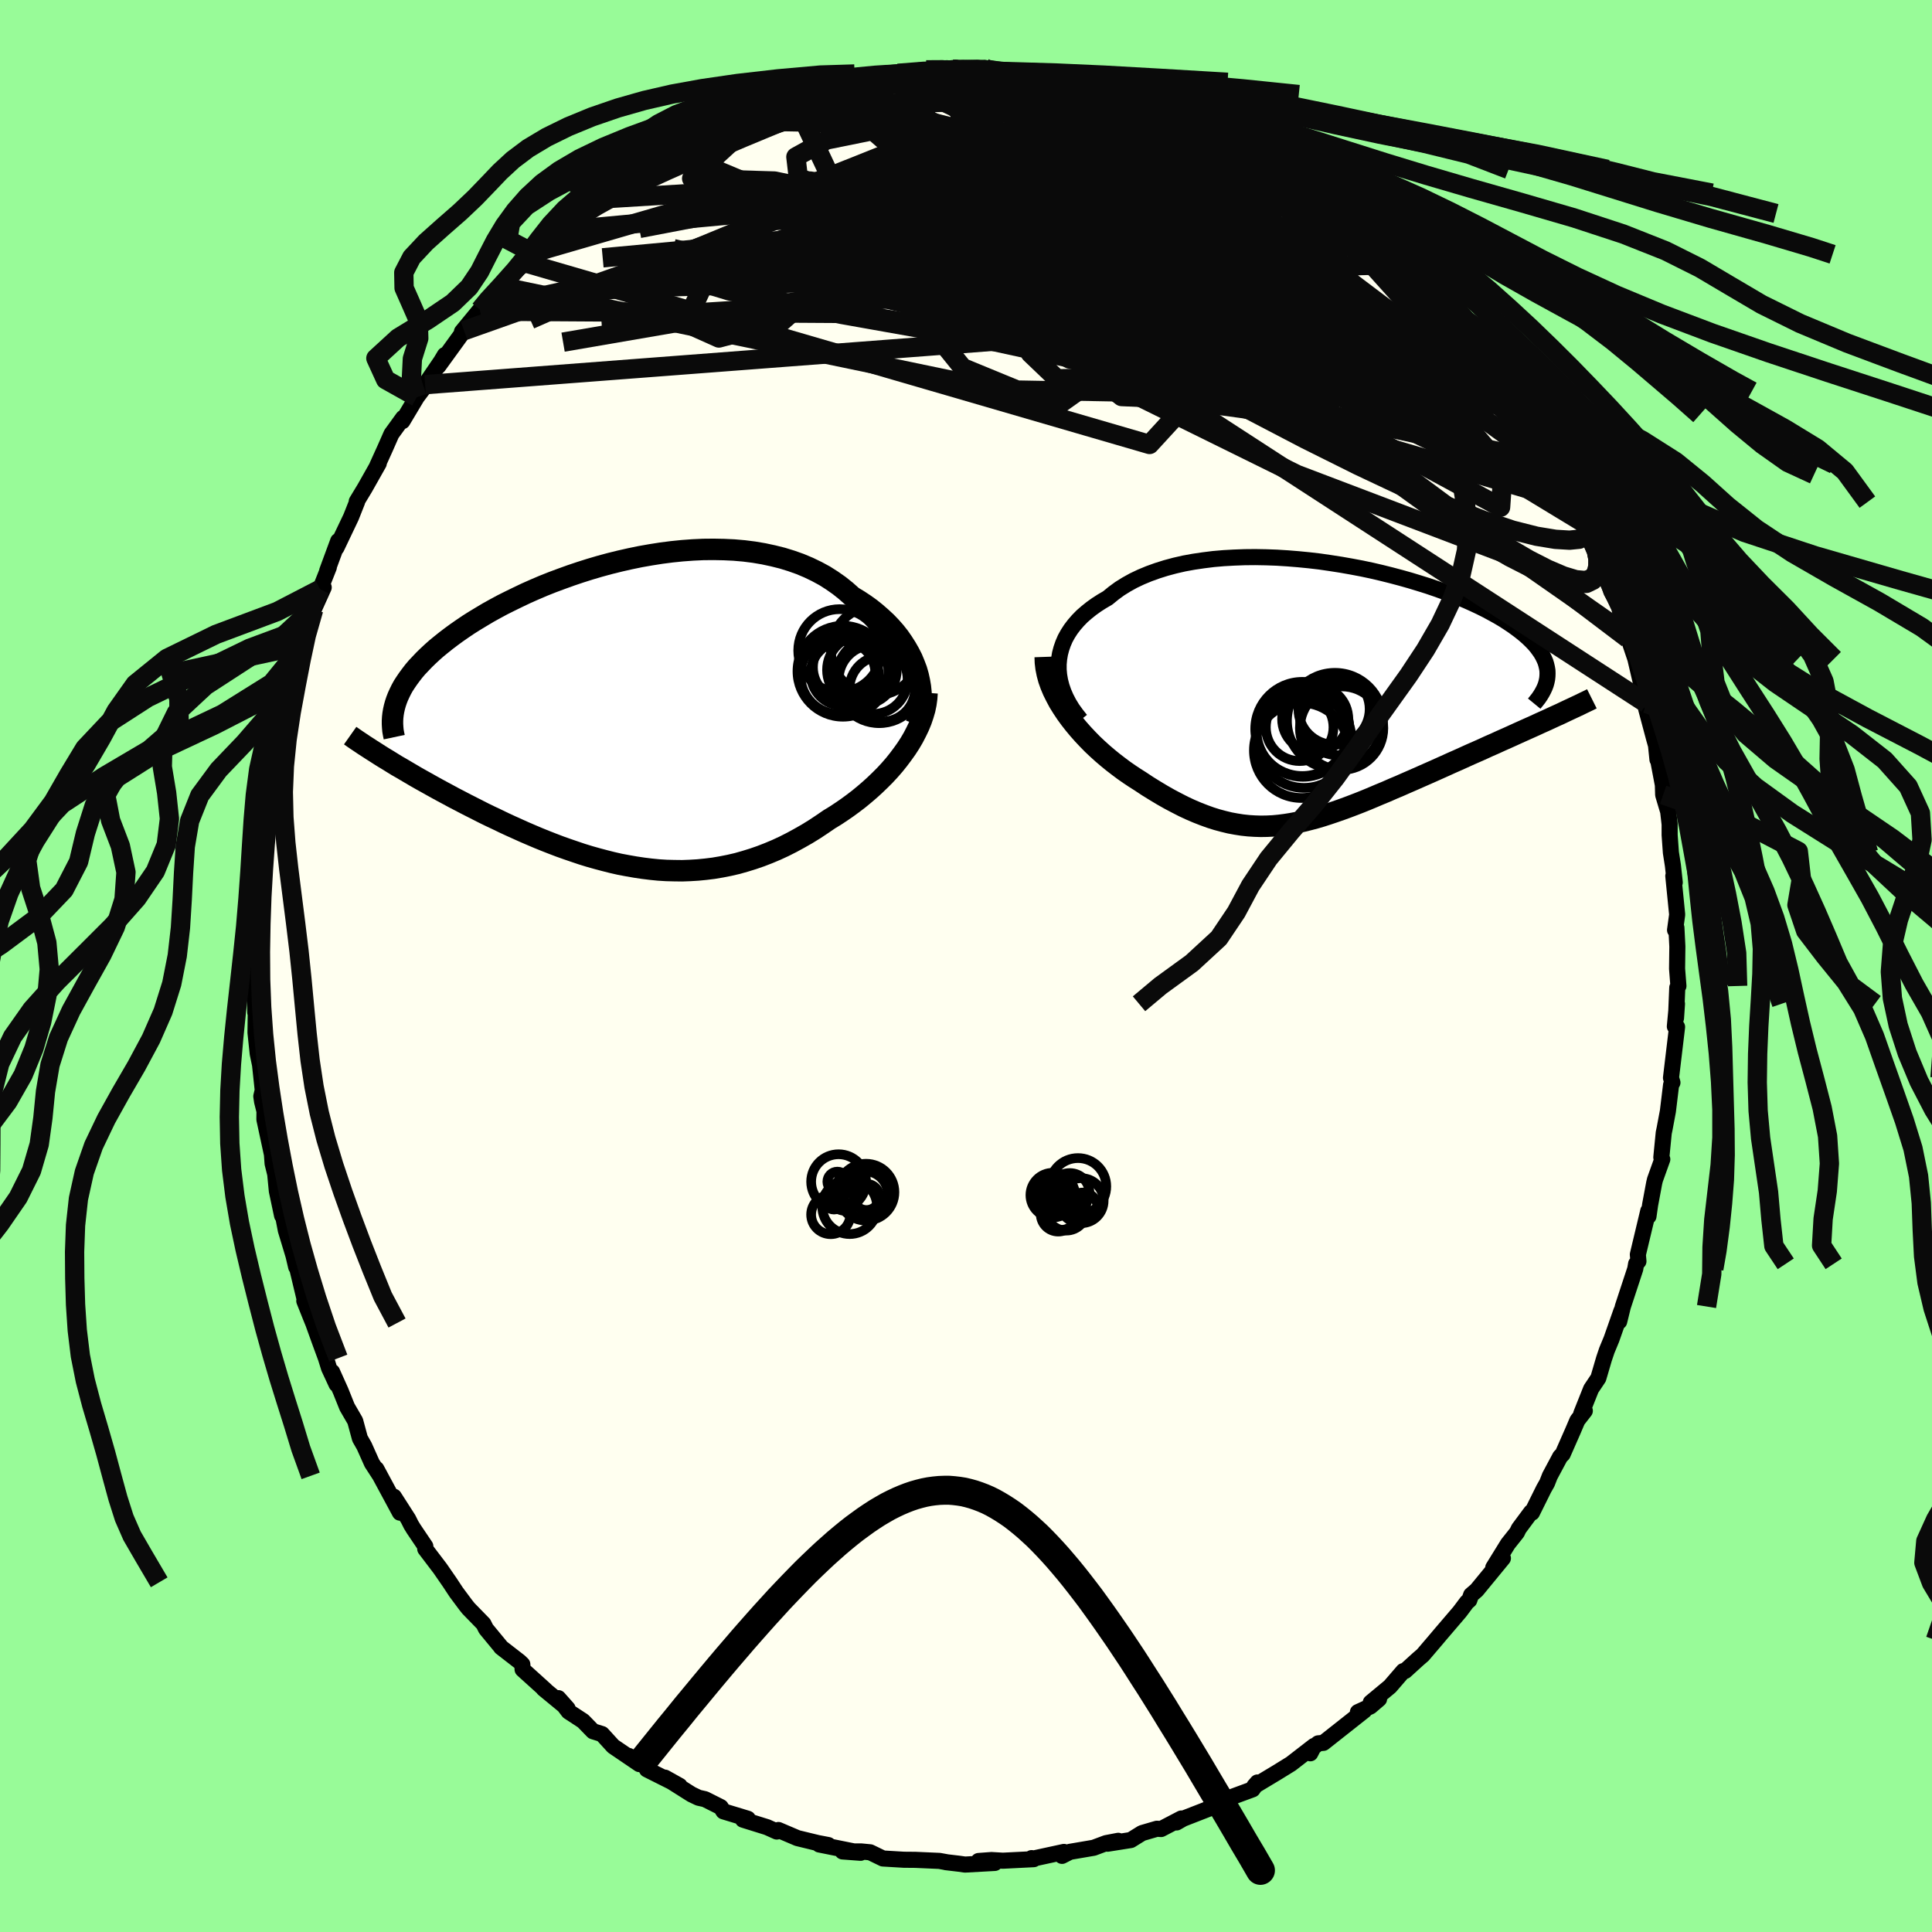 <svg viewBox="-100 -100 200 200" xmlns="http://www.w3.org/2000/svg" width="500" height="500" id="face-svg">
    <defs>
      <clipPath id="leftEyeClipPath">
        <polyline points="29.91,-4.59 29.69,-5.17 29.45,-5.75 29.16,-6.32 28.84,-6.88 28.49,-7.43 28.11,-7.98 27.69,-8.51 27.24,-9.02 26.76,-9.52 26.24,-10 25.7,-10.47 25.14,-10.92 24.54,-11.35 23.92,-11.76 23.27,-12.15 22.61,-12.74 21.91,-13.3 21.17,-13.82 20.4,-14.31 19.59,-14.75 18.74,-15.16 17.86,-15.53 16.96,-15.85 16.02,-16.14 15.06,-16.38 14.08,-16.59 13.08,-16.76 12.06,-16.89 11.02,-16.98 9.96,-17.03 8.9,-17.05 7.83,-17.04 6.75,-16.99 5.66,-16.91 4.58,-16.8 3.49,-16.66 2.41,-16.49 1.33,-16.3 0.26,-16.08 -0.8,-15.84 -1.85,-15.58 -2.88,-15.3 -3.9,-15 -4.91,-14.68 -5.89,-14.35 -6.86,-14 -7.8,-13.65 -8.73,-13.28 -9.62,-12.9 -10.5,-12.51 -11.34,-12.11 -12.16,-11.71 -12.96,-11.31 -13.72,-10.9 -14.46,-10.49 -15.16,-10.07 -15.84,-9.66 -16.49,-9.25 -17.11,-8.83 -17.7,-8.42 -18.26,-8.01 -18.8,-7.6 -19.3,-7.2 -19.79,-6.8 -20.24,-6.4 -20.67,-6 -21.07,-5.61 -21.45,-5.21 -21.81,-4.83 -22.14,-4.44 -22.44,-4.05 -22.72,-3.67 -22.98,-3.29 -23.22,-2.92 -23.43,-2.54 -23.61,-2.17 -23.78,-1.8 -23.92,-1.44 -24.04,-1.08 -24.8,4.78 -24.35,5.06 -23.88,5.35 -23.39,5.63 -22.9,5.92 -22.39,6.22 -21.88,6.52 -21.35,6.82 -20.81,7.12 -20.26,7.43 -19.7,7.74 -19.13,8.05 -18.55,8.36 -17.96,8.68 -17.36,8.99 -16.75,9.31 -16.12,9.63 -15.49,9.95 -14.84,10.28 -14.18,10.6 -13.5,10.92 -12.82,11.25 -12.13,11.57 -11.42,11.89 -10.71,12.21 -9.99,12.52 -9.26,12.83 -8.52,13.13 -7.78,13.42 -7.02,13.71 -6.26,13.98 -5.5,14.24 -4.73,14.5 -3.95,14.74 -3.17,14.96 -2.38,15.17 -1.59,15.37 -0.8,15.55 0,15.7 0.8,15.84 1.6,15.96 2.41,16.06 3.21,16.14 4.02,16.19 4.83,16.21 5.65,16.22 6.46,16.19 7.28,16.14 8.09,16.06 8.9,15.96 9.72,15.82 10.53,15.66 11.35,15.47 12.16,15.24 12.97,14.99 13.78,14.71 14.58,14.4 15.39,14.06 16.19,13.69 16.98,13.29 17.77,12.86 18.56,12.41 19.34,11.93 20.11,11.42 20.87,10.9 21.51,10.51 22.13,10.1 22.74,9.68 23.34,9.24 23.93,8.79 24.5,8.32 25.06,7.84 25.6,7.35 26.13,6.84 26.64,6.33 27.13,5.8 27.6,5.26 28.04,4.71 28.46,4.15 28.86,3.59" />
      </clipPath>
      <clipPath id="rightEyeClipPath">
        <polyline points="-27.29,-2.97 -27.24,-3.52 -27.15,-4.06 -27.01,-4.59 -26.83,-5.11 -26.61,-5.62 -26.34,-6.11 -26.03,-6.59 -25.68,-7.05 -25.29,-7.5 -24.87,-7.93 -24.4,-8.34 -23.9,-8.74 -23.37,-9.12 -22.81,-9.48 -22.21,-9.83 -21.61,-10.32 -20.97,-10.79 -20.28,-11.22 -19.54,-11.63 -18.76,-12 -17.94,-12.34 -17.08,-12.65 -16.19,-12.93 -15.26,-13.18 -14.3,-13.4 -13.31,-13.58 -12.29,-13.73 -11.25,-13.86 -10.2,-13.95 -9.12,-14.01 -8.03,-14.05 -6.93,-14.06 -5.82,-14.04 -4.71,-14 -3.59,-13.93 -2.48,-13.84 -1.36,-13.73 -0.25,-13.6 0.85,-13.44 1.94,-13.27 3.02,-13.08 4.08,-12.88 5.12,-12.66 6.15,-12.42 7.15,-12.17 8.13,-11.91 9.09,-11.64 10.01,-11.36 10.91,-11.08 11.79,-10.78 12.63,-10.48 13.44,-10.17 14.21,-9.86 14.96,-9.54 15.67,-9.22 16.35,-8.9 16.99,-8.58 17.6,-8.25 18.18,-7.93 18.72,-7.61 19.23,-7.28 19.71,-6.96 20.15,-6.64 20.57,-6.32 20.95,-6.01 21.31,-5.69 21.63,-5.38 21.93,-5.07 22.2,-4.75 22.43,-4.44 22.64,-4.14 22.82,-3.83 22.97,-3.52 23.1,-3.22 23.19,-2.92 23.26,-2.62 23.31,-2.32 23.32,-2.02 23.31,-1.73 23.1,2.88 22.56,3.12 22,3.38 21.44,3.63 20.86,3.89 20.28,4.15 19.69,4.42 19.09,4.69 18.48,4.96 17.87,5.24 17.25,5.51 16.62,5.8 15.99,6.08 15.35,6.36 14.71,6.65 14.07,6.94 13.41,7.23 12.75,7.53 12.08,7.83 11.41,8.13 10.73,8.43 10.05,8.73 9.37,9.03 8.68,9.33 8,9.63 7.31,9.92 6.63,10.22 5.95,10.5 5.27,10.79 4.6,11.07 3.93,11.34 3.26,11.6 2.6,11.85 1.94,12.09 1.28,12.32 0.63,12.54 -0.02,12.75 -0.66,12.94 -1.3,13.11 -1.94,13.27 -2.57,13.41 -3.21,13.53 -3.84,13.63 -4.47,13.71 -5.1,13.77 -5.73,13.8 -6.36,13.81 -7,13.79 -7.63,13.75 -8.28,13.68 -8.92,13.58 -9.57,13.46 -10.23,13.3 -10.9,13.12 -11.57,12.91 -12.26,12.66 -12.95,12.39 -13.65,12.09 -14.36,11.76 -15.08,11.39 -15.82,11 -16.56,10.58 -17.31,10.13 -18.07,9.66 -18.84,9.15 -19.41,8.79 -19.98,8.41 -20.54,8.02 -21.1,7.6 -21.66,7.17 -22.2,6.73 -22.74,6.27 -23.26,5.8 -23.78,5.31 -24.28,4.8 -24.76,4.29 -25.23,3.76 -25.68,3.22 -26.11,2.67 -26.51,2.12" />
      </clipPath>
      <filter id="fuzzy">
        <feTurbulence id="turbulence" baseFrequency="0.05" numOctaves="3" type="noise" result="noise" />
        <feDisplacementMap in="SourceGraphic" in2="noise" scale="2" />
      </filter>
      <linearGradient id="rainbowGradient" x1="0%" y1="0%" x2="100%" y2="0%">
        <stop offset="0%" style="stop-color: [object Object]; stop-opacity: 1" />
        <stop offset="50%" style="stop-color: [object Object]; stop-opacity: 1" />
        <stop offset="100%" style="stop-color: [object Object]; stop-opacity: 1" />
      </linearGradient>
    </defs>
    <rect x="-100" y="-100" width="100%" height="100%" fill="rgb(152, 251, 152)" />
    <polyline id="faceContour" points="73.61,0.28 73.75,2.07 73.63,2.24 73.5,5.39 73.6,3.91 73.38,6.26 73.61,6.31 72.98,11.58 73.13,12.07 72.99,12.31 72.66,15.03 72.32,16.84 72.23,17.27 71.98,19.81 72.08,20.01 71.32,22.13 71.24,22.47 70.82,24.72 70.65,25.91 70.63,25.35 69.55,29.87 69.61,30.57 69.37,30.83 69.28,31.36 68,35.25 67.62,36.8 67.85,35.7 66.82,38.63 66.34,39.79 66.05,40.65 65.46,42.66 64.71,43.78 63.69,46.34 64.06,46.05 63.29,47.04 62.83,48.12 61.77,50.53 61.51,50.79 60.44,52.79 60.15,53.53 59.82,54.11 58.59,56.59 58.5,56.53 57.23,58.24 57.03,58.65 56.1,59.82 54.58,62.28 55.58,61.31 52.86,64.62 52.29,65.11 52.1,65.65 51.86,65.85 51.11,66.85 49.16,69.13 48.62,69.77 47.29,71.33 46.78,71.77 45.45,72.98 45.27,72.99 43.89,74.59 41.9,76.24 42.76,75.88 41.86,76.65 40.57,77.24 41.24,77.07 37,80.42 36.46,80.47 35.89,80.94 35.64,81.5 36.03,80.74 33.64,82.59 32.2,83.48 29.84,84.9 30.17,84.52 29.67,85.23 27.66,85.97 26.28,86.9 25.96,86.71 25.56,87.07 22.48,88.27 21.8,88.66 22.29,88.25 20.2,89.34 19.76,89.31 18.22,89.76 17.06,90.48 14.66,90.86 15.76,90.56 14.5,90.8 13.22,91.28 10.76,91.7 9.94,92.12 10.14,91.71 6.68,92.46 6.79,92.35 7.01,92.46 3.82,92.62 2.64,92.55 1.3,92.65 2.98,92.85 -0.1,93.02 -0.74,92.93 -2.09,92.77 -2.04,92.77 -2.75,92.64 -5.24,92.53 -6.43,92.52 -8.6,92.39 -9.92,91.75 -10.85,91.66 -12.78,91.66 -10.91,91.8 -15.19,90.94 -14.25,91 -15.35,90.79 -17.45,90.28 -19.42,89.44 -19.59,89.6 -20.59,89.15 -23.09,88.37 -22.58,88.28 -22.64,88.26 -25.11,87.51 -25.39,87.07 -27.02,86.25 -27.69,86.1 -28.42,85.75 -31.16,84.02 -29.64,84.87 -33.03,83.17 -33.26,82.76 -34.92,81.77 -33.81,82.62 -36.52,80.78 -37.68,79.51 -38.61,79.22 -39.64,78.16 -41.14,77.18 -42.2,75.79 -41.24,76.87 -43.73,74.82 -43.52,74.97 -45.9,72.82 -45.93,72.29 -46.22,72.01 -48.13,70.53 -48.18,70.45 -49.69,68.62 -49.95,68.1 -51.5,66.51 -51.78,66.16 -52.77,64.83 -53.45,63.8 -54.43,62.38 -55.98,60.34 -55.97,60.07 -57.17,58.29 -57.44,57.85 -57.74,57.25 -59.22,54.94 -58.6,56.59 -61.04,52.06 -60.65,52.78 -61.5,51.47 -62.29,49.7 -62.74,48.91 -63.23,47.1 -64.07,45.65 -64.74,43.98 -65.62,42.02 -65.16,43.3 -65.94,41.62 -66.26,40.59 -66.87,38.93 -67.58,36.96 -67.81,36.4 -68.5,34.67 -68.41,34.72 -69.65,29.55 -69.34,31.16 -69.62,29.97 -70.41,27.36 -70.86,25.02 -70.8,25.84 -71.34,23.29 -71.51,21.54 -71.78,20.45 -71.85,19.5 -72.63,15.88 -72.62,15.03 -72.87,14.03 -72.95,13.49 -72.8,12.86 -73.08,10.23 -73.32,9.08 -73.55,6.9 -73.52,4.58 -73.47,4.66 -73.57,4.83 -73.62,2.4 -73.75,-1.43 -73.53,-0.82 -73.62,-2.58 -73.33,-6 -73.55,-5.69 -73.58,-5.05 -73.17,-10.62 -73.32,-9.17 -73.09,-12.17 -72.96,-13.64 -72.85,-14.43 -72.33,-17.06 -72.48,-17.4 -71.93,-18.54 -72.05,-19.04 -71.54,-22.18 -71.48,-22.79 -70.83,-25.06 -70.55,-26.11 -70.32,-27.42 -70.09,-28.34 -69.77,-29.78 -68.74,-33.12 -68.63,-33.23 -68.73,-33.32 -68.19,-35.11 -67.53,-36.89 -66.49,-39.19 -66.86,-39 -65.96,-41.27 -66.13,-40.91 -64.99,-44 -65.17,-43.3 -63.66,-46.47 -63.03,-48.06 -63.07,-48.09 -62.23,-49.48 -60.79,-52.03 -60.97,-51.74 -60.14,-53.57 -59.48,-55.07 -58.27,-56.74 -58.34,-56.4 -56.85,-58.89 -56.12,-59.86 -55.99,-60.18 -54.34,-62.6 -53.95,-63.25 -54.62,-62.1 -51.96,-65.77 -52.18,-65.66 -50.31,-67.93 -50.24,-67.79 -49.5,-68.52 -48.52,-70.1 -48.27,-70.37 -46.21,-72.29 -45.54,-72.77 -44.99,-73.23 -44.84,-73.82 -42.27,-76.1 -43.13,-74.94 -40.49,-77.71 -41.47,-76.56 -37.99,-79.39 -37.36,-79.86 -37.56,-79.86 -35.23,-81.27 -35.65,-81.3 -35.02,-81.67 -32.6,-82.96 -33.48,-82.8 -30.55,-84.38 -31.99,-83.69 -30.46,-84.8 -27.35,-85.94 -28.57,-85.8 -26.88,-86.4 -24.68,-87.63 -23.94,-87.97 -22.32,-88.57 -19.93,-89.3 -21.83,-88.49 -18.19,-89.88 -17.76,-89.87 -16.92,-90.46 -16.42,-90.63 -16.25,-90.37 -14.59,-90.78 -12.65,-91.53 -11.29,-91.71 -10.3,-91.78 -9.86,-91.77 -6.44,-92.51 -7.04,-92.41 -5.28,-92.34 -4.12,-92.77 -1.97,-92.94 -1.17,-92.67 -1.06,-92.97 -0.33,-92.76 1.91,-92.97 1.36,-92.86 3.76,-92.47 4.83,-92.44 6.11,-92.64 5.49,-92.52 8.49,-92.04 9.6,-91.88 10.74,-91.63 12.87,-91.48 13.75,-91.2 13.34,-91.26 13.96,-91.04 14.84,-90.69 17.66,-90.21 18.07,-90.1 18.03,-89.76 19.86,-89.49 20.01,-89.56 21.63,-88.61 23.26,-87.96 24.02,-87.57 27.04,-86.23 28.45,-85.59 29.4,-85.21 28.52,-85.48 30.92,-84.21 30.47,-84.54 32.41,-83.5 33.59,-82.46 34.51,-82 34.96,-81.88 35.45,-81.49 37.18,-80.19 37.27,-80.01 38.4,-79.32 39.6,-77.9 42.16,-76.18 43.45,-74.8 43.14,-75.14 44.09,-74.16 46.18,-71.98 44.46,-73.67 46.42,-72.25 47.67,-70.98 49.17,-68.95 49.62,-68.63 50.54,-67.56 51.09,-66.47 52.51,-65.15 53.18,-64.37 54.21,-62.49 55.32,-60.95 56.33,-59.75 54.93,-61.88 56.56,-59.51 57.48,-57.85 58.06,-57.05 59.28,-54.73 60.26,-52.82 59.57,-54.68 60.87,-52 61.05,-51.93 61.53,-50.87 62.8,-48.02 63.4,-46.93 64.11,-45.77 64.37,-44.72 64.56,-44.58 65.91,-41.61 65.41,-42.95 66.23,-40.53 66.8,-38.76 67.56,-37.37 68.15,-34.87 68.51,-33.9 68.47,-34.24 69.29,-31.8 69.85,-29.4 70.45,-27.17 70.61,-26.55 70.41,-26.62 71.24,-23.51 71.43,-22.84 71.58,-21.37 71.65,-21.32 72.14,-18.74 72.17,-17.72 72.69,-15.98 72.84,-14.67 72.84,-13.56 72.97,-11.74 73.18,-10.4 73.37,-8.65 73.22,-9.32 73.62,-5.32 73.4,-3.72 73.54,-3.96 73.64,-2.01 73.61,0.28 73.75,2.07" fill="rgb(255, 255, 240)" stroke="black" stroke-width="1.667" stroke-linejoin="round" filter="url(#fuzzy)" />
    <g transform="translate(36.88 -28.27)">
      <polyline id="rightCountour" points="-27.29,-2.97 -27.24,-3.52 -27.15,-4.06 -27.01,-4.59 -26.83,-5.11 -26.61,-5.62 -26.34,-6.11 -26.03,-6.59 -25.68,-7.05 -25.29,-7.5 -24.87,-7.93 -24.4,-8.34 -23.9,-8.74 -23.37,-9.12 -22.81,-9.48 -22.21,-9.83 -21.61,-10.32 -20.97,-10.79 -20.28,-11.22 -19.54,-11.63 -18.76,-12 -17.94,-12.34 -17.08,-12.65 -16.19,-12.93 -15.26,-13.18 -14.3,-13.4 -13.31,-13.58 -12.29,-13.73 -11.25,-13.86 -10.2,-13.95 -9.12,-14.01 -8.03,-14.05 -6.93,-14.06 -5.82,-14.04 -4.71,-14 -3.59,-13.93 -2.48,-13.84 -1.36,-13.73 -0.25,-13.6 0.85,-13.44 1.94,-13.27 3.02,-13.08 4.08,-12.88 5.12,-12.66 6.15,-12.42 7.15,-12.17 8.13,-11.91 9.09,-11.64 10.01,-11.36 10.91,-11.08 11.79,-10.78 12.63,-10.48 13.44,-10.17 14.21,-9.86 14.96,-9.54 15.67,-9.22 16.35,-8.9 16.99,-8.58 17.6,-8.25 18.18,-7.93 18.72,-7.61 19.23,-7.28 19.71,-6.96 20.15,-6.64 20.57,-6.32 20.95,-6.01 21.31,-5.69 21.63,-5.38 21.93,-5.07 22.2,-4.75 22.43,-4.44 22.64,-4.14 22.82,-3.83 22.97,-3.52 23.1,-3.22 23.19,-2.92 23.26,-2.62 23.31,-2.32 23.32,-2.02 23.31,-1.73 23.1,2.88 22.56,3.12 22,3.38 21.44,3.63 20.86,3.89 20.28,4.15 19.69,4.42 19.09,4.69 18.48,4.96 17.87,5.24 17.25,5.51 16.62,5.8 15.99,6.08 15.35,6.36 14.71,6.65 14.07,6.94 13.41,7.23 12.75,7.53 12.08,7.83 11.41,8.13 10.73,8.43 10.05,8.73 9.37,9.03 8.68,9.33 8,9.63 7.31,9.92 6.63,10.22 5.95,10.5 5.27,10.79 4.6,11.07 3.93,11.34 3.26,11.6 2.6,11.85 1.94,12.09 1.28,12.32 0.63,12.54 -0.02,12.75 -0.66,12.94 -1.3,13.11 -1.94,13.27 -2.57,13.41 -3.21,13.53 -3.84,13.63 -4.47,13.71 -5.1,13.77 -5.73,13.8 -6.36,13.81 -7,13.79 -7.63,13.75 -8.28,13.68 -8.92,13.58 -9.57,13.46 -10.23,13.3 -10.9,13.12 -11.57,12.91 -12.26,12.66 -12.95,12.39 -13.65,12.09 -14.36,11.76 -15.08,11.39 -15.82,11 -16.56,10.58 -17.31,10.13 -18.07,9.66 -18.84,9.15 -19.41,8.79 -19.98,8.41 -20.54,8.02 -21.1,7.6 -21.66,7.17 -22.2,6.73 -22.74,6.27 -23.26,5.8 -23.78,5.31 -24.28,4.8 -24.76,4.29 -25.23,3.76 -25.68,3.22 -26.11,2.67 -26.51,2.12" fill="white" stroke="white" stroke-width="0" stroke-linejoin="round" filter="url(#fuzzy)" />
    </g>
    <g transform="translate(-35.03 -26.08)">
      <polyline id="leftCountour" points="29.91,-4.59 29.69,-5.17 29.45,-5.75 29.16,-6.32 28.84,-6.88 28.49,-7.43 28.11,-7.98 27.69,-8.51 27.24,-9.02 26.76,-9.52 26.24,-10 25.7,-10.47 25.14,-10.92 24.54,-11.35 23.92,-11.76 23.27,-12.15 22.61,-12.74 21.91,-13.3 21.17,-13.82 20.4,-14.31 19.59,-14.75 18.74,-15.16 17.86,-15.53 16.96,-15.85 16.02,-16.14 15.06,-16.38 14.08,-16.59 13.08,-16.76 12.06,-16.89 11.02,-16.98 9.96,-17.03 8.9,-17.05 7.83,-17.04 6.75,-16.99 5.66,-16.91 4.58,-16.8 3.49,-16.66 2.41,-16.49 1.33,-16.3 0.26,-16.08 -0.8,-15.84 -1.85,-15.58 -2.88,-15.3 -3.9,-15 -4.91,-14.68 -5.89,-14.35 -6.86,-14 -7.8,-13.65 -8.73,-13.28 -9.62,-12.9 -10.5,-12.51 -11.34,-12.11 -12.16,-11.71 -12.96,-11.31 -13.72,-10.9 -14.46,-10.49 -15.16,-10.07 -15.84,-9.66 -16.49,-9.25 -17.11,-8.83 -17.7,-8.42 -18.26,-8.01 -18.8,-7.6 -19.3,-7.2 -19.79,-6.8 -20.24,-6.4 -20.67,-6 -21.07,-5.61 -21.45,-5.21 -21.81,-4.83 -22.14,-4.44 -22.44,-4.05 -22.72,-3.67 -22.98,-3.29 -23.22,-2.92 -23.43,-2.54 -23.61,-2.17 -23.78,-1.8 -23.92,-1.44 -24.04,-1.08 -24.8,4.78 -24.35,5.06 -23.88,5.35 -23.39,5.63 -22.9,5.92 -22.39,6.22 -21.88,6.52 -21.35,6.82 -20.81,7.12 -20.26,7.43 -19.7,7.74 -19.13,8.05 -18.55,8.36 -17.96,8.68 -17.36,8.99 -16.75,9.31 -16.12,9.63 -15.49,9.95 -14.84,10.28 -14.18,10.6 -13.5,10.92 -12.82,11.25 -12.13,11.57 -11.42,11.89 -10.71,12.21 -9.99,12.52 -9.26,12.83 -8.52,13.13 -7.78,13.42 -7.02,13.71 -6.26,13.98 -5.5,14.24 -4.73,14.5 -3.95,14.74 -3.17,14.96 -2.38,15.17 -1.59,15.37 -0.8,15.55 0,15.7 0.8,15.84 1.6,15.96 2.41,16.06 3.21,16.14 4.02,16.19 4.83,16.21 5.65,16.22 6.46,16.19 7.28,16.14 8.09,16.06 8.9,15.96 9.72,15.82 10.53,15.66 11.35,15.47 12.16,15.24 12.97,14.99 13.78,14.71 14.58,14.4 15.39,14.06 16.19,13.69 16.98,13.29 17.77,12.86 18.56,12.41 19.34,11.93 20.11,11.42 20.87,10.9 21.51,10.51 22.13,10.1 22.74,9.68 23.34,9.24 23.93,8.79 24.5,8.32 25.06,7.84 25.6,7.35 26.13,6.84 26.64,6.33 27.13,5.8 27.6,5.26 28.04,4.71 28.46,4.15 28.86,3.59" fill="white" stroke="white" stroke-width="0" stroke-linejoin="round" filter="url(#fuzzy)" />
    </g>
    <g transform="translate(36.88 -28.27)">
      <polyline id="rightUpper" points="-25.01,2.79 -25.47,2.21 -25.88,1.64 -26.24,1.05 -26.54,0.47 -26.79,-0.11 -26.99,-0.69 -27.14,-1.27 -27.24,-1.85 -27.29,-2.41 -27.29,-2.97 -27.24,-3.52 -27.15,-4.06 -27.01,-4.59 -26.83,-5.11 -26.61,-5.62 -26.34,-6.11 -26.03,-6.59 -25.68,-7.05 -25.29,-7.5 -24.87,-7.93 -24.4,-8.34 -23.9,-8.74 -23.37,-9.12 -22.81,-9.48 -22.21,-9.83 -21.61,-10.32 -20.97,-10.79 -20.28,-11.22 -19.54,-11.63 -18.76,-12 -17.94,-12.34 -17.08,-12.65 -16.19,-12.93 -15.26,-13.18 -14.3,-13.4 -13.31,-13.58 -12.29,-13.73 -11.25,-13.86 -10.2,-13.95 -9.12,-14.01 -8.03,-14.05 -6.93,-14.06 -5.82,-14.04 -4.71,-14 -3.59,-13.93 -2.48,-13.84 -1.36,-13.73 -0.25,-13.6 0.85,-13.44 1.94,-13.27 3.02,-13.08 4.08,-12.88 5.12,-12.66 6.15,-12.42 7.15,-12.17 8.13,-11.91 9.09,-11.64 10.01,-11.36 10.91,-11.08 11.79,-10.78 12.63,-10.48 13.44,-10.17 14.21,-9.86 14.96,-9.54 15.67,-9.22 16.35,-8.9 16.99,-8.58 17.6,-8.25 18.18,-7.93 18.72,-7.61 19.23,-7.28 19.71,-6.96 20.15,-6.64 20.57,-6.32 20.95,-6.01 21.31,-5.69 21.63,-5.38 21.93,-5.07 22.2,-4.75 22.43,-4.44 22.64,-4.14 22.82,-3.83 22.97,-3.52 23.1,-3.22 23.19,-2.92 23.26,-2.62 23.31,-2.32 23.32,-2.02 23.31,-1.73 23.28,-1.44 23.22,-1.15 23.14,-0.86 23.03,-0.57 22.9,-0.29 22.75,-0.01 22.58,0.27 22.39,0.55 22.17,0.83 21.94,1.11" fill="none" stroke="black" stroke-width="1.667" stroke-linejoin="round" filter="url(#fuzzy)" />
      <polyline id="rightLower" points="-28.68,-3.73 -28.66,-3.15 -28.59,-2.56 -28.47,-1.96 -28.31,-1.37 -28.1,-0.78 -27.85,-0.19 -27.56,0.39 -27.25,0.97 -26.89,1.55 -26.51,2.12 -26.11,2.67 -25.68,3.22 -25.23,3.76 -24.76,4.29 -24.28,4.8 -23.78,5.31 -23.26,5.8 -22.74,6.27 -22.2,6.73 -21.66,7.17 -21.1,7.6 -20.54,8.02 -19.98,8.41 -19.41,8.79 -18.84,9.15 -18.07,9.66 -17.31,10.13 -16.56,10.58 -15.82,11 -15.08,11.39 -14.36,11.76 -13.65,12.09 -12.95,12.39 -12.26,12.66 -11.57,12.91 -10.9,13.12 -10.23,13.3 -9.57,13.46 -8.92,13.58 -8.28,13.68 -7.63,13.75 -7,13.79 -6.36,13.81 -5.73,13.8 -5.1,13.77 -4.47,13.71 -3.84,13.63 -3.21,13.53 -2.57,13.41 -1.94,13.27 -1.3,13.11 -0.66,12.94 -0.02,12.75 0.63,12.54 1.28,12.32 1.94,12.09 2.6,11.85 3.26,11.6 3.93,11.34 4.6,11.07 5.27,10.79 5.95,10.5 6.63,10.22 7.31,9.92 8,9.63 8.68,9.33 9.37,9.03 10.05,8.73 10.73,8.43 11.41,8.13 12.08,7.83 12.75,7.53 13.41,7.23 14.07,6.94 14.71,6.65 15.35,6.36 15.99,6.08 16.62,5.8 17.25,5.51 17.87,5.24 18.48,4.96 19.09,4.69 19.69,4.42 20.28,4.15 20.86,3.89 21.44,3.63 22,3.38 22.56,3.12 23.1,2.88 23.64,2.63 24.16,2.39 24.67,2.16 25.17,1.92 25.66,1.69 26.13,1.47 26.6,1.25 27.05,1.03 27.49,0.82 27.91,0.61" fill="none" stroke="black" stroke-width="2.222" stroke-linejoin="round" filter="url(#fuzzy)" />
      <circle r="4.924" cx="-2.151" cy="5.954" stroke="black" fill="none" stroke-width="1.0" filter="url(#fuzzy)" clip-path="url(#rightEyeClipPath)" /><circle r="3.428" cx="-0.731" cy="2.694" stroke="black" fill="none" stroke-width="1.0" filter="url(#fuzzy)" clip-path="url(#rightEyeClipPath)" /><circle r="3.5" cx="-2.341" cy="3.554" stroke="black" fill="none" stroke-width="1.0" filter="url(#fuzzy)" clip-path="url(#rightEyeClipPath)" /><circle r="3.686" cx="1.219" cy="1.674" stroke="black" fill="none" stroke-width="1.0" filter="url(#fuzzy)" clip-path="url(#rightEyeClipPath)" /><circle r="4.932" cx="-1.891" cy="4.899" stroke="black" fill="none" stroke-width="1.0" filter="url(#fuzzy)" clip-path="url(#rightEyeClipPath)" /><circle r="4.318" cx="2.004" cy="3.644" stroke="black" fill="none" stroke-width="1.0" filter="url(#fuzzy)" clip-path="url(#rightEyeClipPath)" /><circle r="4.808" cx="-2.001" cy="3.879" stroke="black" fill="none" stroke-width="1.0" filter="url(#fuzzy)" clip-path="url(#rightEyeClipPath)" /><circle r="3.932" cx="1.629" cy="2.519" stroke="black" fill="none" stroke-width="1.0" filter="url(#fuzzy)" clip-path="url(#rightEyeClipPath)" /><circle r="4.968" cx="1.314" cy="2.889" stroke="black" fill="none" stroke-width="1.0" filter="url(#fuzzy)" clip-path="url(#rightEyeClipPath)" /><circle r="4.874" cx="-2.066" cy="3.729" stroke="black" fill="none" stroke-width="1.0" filter="url(#fuzzy)" clip-path="url(#rightEyeClipPath)" />
      </g>
    <g transform="translate(-35.03 -26.08)">
      <polyline id="leftUpper" points="29.87,1.05 30.05,0.54 30.2,0.01 30.3,-0.54 30.37,-1.09 30.39,-1.66 30.37,-2.24 30.31,-2.83 30.21,-3.41 30.08,-4 29.91,-4.59 29.69,-5.17 29.45,-5.75 29.16,-6.32 28.84,-6.88 28.49,-7.43 28.11,-7.98 27.69,-8.51 27.24,-9.02 26.76,-9.52 26.24,-10 25.7,-10.47 25.14,-10.92 24.54,-11.35 23.92,-11.76 23.27,-12.15 22.61,-12.74 21.91,-13.3 21.17,-13.82 20.4,-14.31 19.59,-14.75 18.74,-15.16 17.86,-15.53 16.96,-15.85 16.02,-16.14 15.06,-16.38 14.08,-16.59 13.08,-16.76 12.06,-16.89 11.02,-16.98 9.96,-17.03 8.9,-17.05 7.83,-17.04 6.75,-16.99 5.66,-16.91 4.58,-16.8 3.49,-16.66 2.41,-16.49 1.33,-16.3 0.26,-16.08 -0.8,-15.84 -1.85,-15.58 -2.88,-15.3 -3.9,-15 -4.91,-14.68 -5.89,-14.35 -6.86,-14 -7.8,-13.65 -8.73,-13.28 -9.62,-12.9 -10.5,-12.51 -11.34,-12.11 -12.16,-11.71 -12.96,-11.31 -13.72,-10.9 -14.46,-10.49 -15.16,-10.07 -15.84,-9.66 -16.49,-9.25 -17.11,-8.83 -17.7,-8.42 -18.26,-8.01 -18.8,-7.6 -19.3,-7.2 -19.79,-6.8 -20.24,-6.4 -20.67,-6 -21.07,-5.61 -21.45,-5.21 -21.81,-4.83 -22.14,-4.44 -22.44,-4.05 -22.72,-3.67 -22.98,-3.29 -23.22,-2.92 -23.43,-2.54 -23.61,-2.17 -23.78,-1.8 -23.92,-1.44 -24.04,-1.08 -24.14,-0.72 -24.22,-0.36 -24.28,-0.01 -24.32,0.34 -24.34,0.69 -24.34,1.04 -24.32,1.38 -24.29,1.72 -24.23,2.06 -24.16,2.39" fill="none" stroke="black" stroke-width="2.222" stroke-linejoin="round" filter="url(#fuzzy)" />
      <polyline id="leftLower" points="31,-2.2 30.96,-1.63 30.88,-1.05 30.76,-0.47 30.59,0.11 30.39,0.7 30.15,1.28 29.87,1.86 29.57,2.44 29.23,3.02 28.86,3.59 28.46,4.15 28.04,4.71 27.6,5.26 27.13,5.8 26.64,6.33 26.13,6.84 25.6,7.35 25.06,7.84 24.5,8.32 23.93,8.79 23.34,9.24 22.74,9.68 22.13,10.1 21.51,10.51 20.87,10.9 20.11,11.42 19.34,11.93 18.56,12.41 17.77,12.86 16.98,13.29 16.19,13.69 15.39,14.06 14.58,14.4 13.78,14.71 12.97,14.99 12.16,15.24 11.35,15.47 10.53,15.66 9.72,15.82 8.9,15.96 8.09,16.06 7.28,16.14 6.46,16.19 5.65,16.22 4.83,16.21 4.02,16.19 3.21,16.14 2.41,16.06 1.6,15.96 0.8,15.84 0,15.7 -0.8,15.55 -1.59,15.37 -2.38,15.17 -3.17,14.96 -3.95,14.74 -4.73,14.5 -5.5,14.24 -6.26,13.98 -7.02,13.71 -7.78,13.42 -8.52,13.13 -9.26,12.83 -9.99,12.52 -10.71,12.21 -11.42,11.89 -12.13,11.57 -12.82,11.25 -13.5,10.92 -14.18,10.6 -14.84,10.28 -15.49,9.95 -16.12,9.63 -16.75,9.31 -17.36,8.99 -17.96,8.68 -18.55,8.36 -19.13,8.05 -19.7,7.74 -20.26,7.43 -20.81,7.12 -21.35,6.82 -21.88,6.52 -22.39,6.22 -22.9,5.92 -23.39,5.63 -23.88,5.35 -24.35,5.06 -24.8,4.78 -25.25,4.51 -25.68,4.24 -26.1,3.97 -26.51,3.71 -26.91,3.45 -27.3,3.2 -27.67,2.95 -28.03,2.71 -28.38,2.47 -28.72,2.23" fill="none" stroke="black" stroke-width="2.222" stroke-linejoin="round" filter="url(#fuzzy)" />
      <circle r="4.508" cx="26.043" cy="-3.566" stroke="black" fill="none" stroke-width="1.0" filter="url(#fuzzy)" clip-path="url(#leftEyeClipPath)" /><circle r="3.342" cx="22.528" cy="-4.841" stroke="black" fill="none" stroke-width="1.0" filter="url(#fuzzy)" clip-path="url(#leftEyeClipPath)" /><circle r="3.35" cx="22.298" cy="-4.201" stroke="black" fill="none" stroke-width="1.0" filter="url(#fuzzy)" clip-path="url(#leftEyeClipPath)" /><circle r="4.29" cx="21.953" cy="-6.571" stroke="black" fill="none" stroke-width="1.0" filter="url(#fuzzy)" clip-path="url(#leftEyeClipPath)" /><circle r="3.608" cx="24.253" cy="-4.566" stroke="black" fill="none" stroke-width="1.0" filter="url(#fuzzy)" clip-path="url(#leftEyeClipPath)" /><circle r="4.704" cx="22.288" cy="-4.431" stroke="black" fill="none" stroke-width="1.0" filter="url(#fuzzy)" clip-path="url(#leftEyeClipPath)" /><circle r="4.056" cx="21.943" cy="-4.031" stroke="black" fill="none" stroke-width="1.0" filter="url(#fuzzy)" clip-path="url(#leftEyeClipPath)" /><circle r="3.566" cx="25.418" cy="-3.576" stroke="black" fill="none" stroke-width="1.0" filter="url(#fuzzy)" clip-path="url(#leftEyeClipPath)" /><circle r="4.624" cx="25.673" cy="-6.571" stroke="black" fill="none" stroke-width="1.0" filter="url(#fuzzy)" clip-path="url(#leftEyeClipPath)" /><circle r="3.394" cx="26.363" cy="-2.616" stroke="black" fill="none" stroke-width="1.0" filter="url(#fuzzy)" clip-path="url(#leftEyeClipPath)" />
    </g>
    <g id="hairs">
      <polyline points="21.63,-88.61 23.04,-88.02 24.48,-87.37 25.82,-86.76 26.82,-86.28 27.44,-85.94 27.73,-85.72 27.79,-85.57 27.63,-85.48 27.21,-85.45 26.47,-85.53 25.35,-85.73 23.8,-86.08 21.83,-86.57 19.44,-87.19 16.61,-87.95 13.3,-88.86 9.47,-89.97 5.11,-91.28" fill="none" stroke="rgb(10, 10, 10)" stroke-width="2" stroke-linejoin="round" filter="url(#fuzzy)" /><polyline points="-22.32,-88.57 -20.95,-88.92 -19.84,-89.18 -18.47,-89.52 -16.99,-89.87 -15.48,-90.19 -13.94,-90.48 -12.32,-90.75 -10.65,-91.03 -8.95,-91.31 -7.3,-91.59 -5.75,-91.85 -4.37,-92.08 -3.18,-92.28 -2.23,-92.45 -1.54,-92.59 -1.12,-92.71 -0.97,-92.79 -1.06,-92.82 -1.38,-92.83" fill="none" stroke="rgb(10, 10, 10)" stroke-width="2" stroke-linejoin="round" filter="url(#fuzzy)" /><polyline points="4.83,-92.44 5.57,-92.47 6.14,-92.22 6.67,-91.81 6.96,-91.29 6.82,-90.67 6.15,-89.94 4.91,-89.09 3.14,-88.1 0.87,-86.94 -1.87,-85.6 -5.11,-84.07 -8.9,-82.34 -13.28,-80.41 -18.27,-78.29 -23.88,-75.95 -30.14,-73.36 -37.15,-70.42 -45.11,-66.92" fill="none" stroke="rgb(10, 10, 10)" stroke-width="2" stroke-linejoin="round" filter="url(#fuzzy)" /><polyline points="-12.65,-91.53 -11.31,-91.61 -9.7,-91.6 -7.73,-91.55 -5.47,-91.45 -3.02,-91.27 -0.42,-91.01 2.3,-90.69 5.07,-90.31 7.82,-89.88 10.51,-89.43 13.13,-88.97 15.71,-88.51 18.26,-88.02 20.78,-87.51 23.25,-86.99 25.47,-86.52" fill="none" stroke="rgb(10, 10, 10)" stroke-width="2" stroke-linejoin="round" filter="url(#fuzzy)" /><polyline points="64.11,-45.77 64.21,-45.03 64.04,-44.5 63.48,-44.18 62.48,-44.08 61.01,-44.17 59.06,-44.49 56.57,-45.12 53.5,-46.15 49.82,-47.6 45.53,-49.49 40.63,-51.8 35.13,-54.54 28.98,-57.75 22.13,-61.49 14.55,-65.76 6.22,-70.57 -2.85,-75.9 -12.81,-81.74" fill="none" stroke="rgb(10, 10, 10)" stroke-width="2" stroke-linejoin="round" filter="url(#fuzzy)" /><polyline points="23.26,-87.96 24.51,-87.33 25.85,-86.61 26.67,-86.01 26.97,-85.53 26.86,-85.09 26.46,-84.64 25.82,-84.15 24.91,-83.63 23.7,-83.09 22.14,-82.54 20.21,-81.98 17.91,-81.41 15.23,-80.81 12.18,-80.15 8.73,-79.43 4.84,-78.65 0.45,-77.83 -4.49,-77 -10.01,-76.2 -16.11,-75.45 -22.77,-74.73 -29.97,-74.02 -37.61,-73.31" fill="none" stroke="rgb(10, 10, 10)" stroke-width="2" stroke-linejoin="round" filter="url(#fuzzy)" /><polyline points="38.4,-79.32 39.48,-77.95 39.82,-76.71 39.04,-75.73 37.17,-74.94 34.28,-74.24 30.44,-73.57 25.65,-72.9 19.9,-72.16 13.17,-71.32 5.35,-70.39 -3.61,-69.45 -13.75,-68.57 -25.1,-67.79 -37.75,-66.99" fill="none" stroke="rgb(10, 10, 10)" stroke-width="2" stroke-linejoin="round" filter="url(#fuzzy)" /><polyline points="-14.59,-90.78 -12.81,-91.25 -11.05,-91.38 -9.12,-91.35 -6.96,-91.23 -4.61,-91.05 -2.12,-90.81 0.46,-90.53 3.1,-90.2 5.77,-89.83 8.42,-89.41 11.04,-88.94 13.62,-88.45 16.15,-87.94 18.6,-87.45 20.93,-87 23.09,-86.6 25.09,-86.23 26.98,-85.84" fill="none" stroke="rgb(10, 10, 10)" stroke-width="2" stroke-linejoin="round" filter="url(#fuzzy)" /><polyline points="32.41,-83.5 33.11,-82.7 32.99,-82.11 32.16,-81.5 30.66,-80.77 28.48,-79.88 25.61,-78.83 22.01,-77.6 17.61,-76.23 12.34,-74.75 6.09,-73.24 -1.22,-71.72 -9.64,-70.17 -19.2,-68.49 -29.91,-66.61 -41.71,-64.58" fill="none" stroke="rgb(10, 10, 10)" stroke-width="2" stroke-linejoin="round" filter="url(#fuzzy)" /><polyline points="64.56,-44.58 65.26,-42.95 65.43,-42.12 65.43,-41.3 65.27,-40.53 64.89,-39.93 64.23,-39.61 63.27,-39.6 62.01,-39.86 60.43,-40.38 58.53,-41.2 56.29,-42.34 53.69,-43.85 50.73,-45.75 47.4,-48.04 43.7,-50.71 39.63,-53.75 35.19,-57.16 30.33,-60.93 25.02,-65.08 19.22,-69.62 12.92,-74.57 6.16,-79.97 -1.15,-85.77" fill="none" stroke="rgb(10, 10, 10)" stroke-width="2" stroke-linejoin="round" filter="url(#fuzzy)" /><polyline points="14.84,-90.69 16.69,-90.35 17.6,-90.11 18.16,-89.91 18.57,-89.73 18.85,-89.53 18.95,-89.33 18.81,-89.15 18.31,-89.02 17.33,-89.02 15.72,-89.2 13.41,-89.57 10.39,-90.15 6.78,-90.88 2.69,-91.77" fill="none" stroke="rgb(10, 10, 10)" stroke-width="2" stroke-linejoin="round" filter="url(#fuzzy)" /><polyline points="-24.68,-87.63 -23.49,-88.01 -21.72,-88.36 -19.72,-88.62 -17.5,-88.82 -15.06,-89 -12.43,-89.15 -9.67,-89.25 -6.8,-89.32 -3.84,-89.37 -0.84,-89.46 2.17,-89.59 5.1,-89.75 7.91,-89.9 10.59,-90.03 13.14,-90.1 15.55,-90.1" fill="none" stroke="rgb(10, 10, 10)" stroke-width="2" stroke-linejoin="round" filter="url(#fuzzy)" /><polyline points="52.51,-65.15 53.18,-64.14 53.75,-63.07 53.99,-62.36 53.86,-62 53.44,-61.84 52.79,-61.76 51.91,-61.72 50.75,-61.81 49.24,-62.12 47.35,-62.71 45.06,-63.59 42.36,-64.75 39.26,-66.14 35.75,-67.75 31.77,-69.59 27.29,-71.71 22.26,-74.16 16.67,-76.96 10.49,-80.12 3.71,-83.6 -3.61,-87.45" fill="none" stroke="rgb(10, 10, 10)" stroke-width="2" stroke-linejoin="round" filter="url(#fuzzy)" /><polyline points="-0.33,-92.76 1.18,-92.82 2.44,-92.69 3.83,-92.5 5.26,-92.32 6.68,-92.13 8.11,-91.93 9.53,-91.71 10.91,-91.5 12.16,-91.3 13.2,-91.13 13.96,-91 14.42,-90.92 14.63,-90.88 14.64,-90.89 14.49,-90.93 14.08,-91.03 13.21,-91.2 11.68,-91.48" fill="none" stroke="rgb(10, 10, 10)" stroke-width="2" stroke-linejoin="round" filter="url(#fuzzy)" /><polyline points="55.32,-60.95 55.55,-60.6 55.29,-60.46 54.9,-59.97 54.26,-59.31 53.21,-58.7 51.67,-58.29 49.59,-58.15 46.95,-58.27 43.78,-58.58 40.09,-59.03 35.87,-59.61 31.11,-60.33 25.77,-61.25 19.82,-62.42 13.23,-63.86 5.99,-65.57 -1.92,-67.52 -10.57,-69.63 -20.04,-71.86 -30.3,-74.26" fill="none" stroke="rgb(10, 10, 10)" stroke-width="2" stroke-linejoin="round" filter="url(#fuzzy)" /><polyline points="14.84,-90.69 16.49,-90.31 16.82,-89.96 16.44,-89.55 15.54,-89.02 14.15,-88.35 12.25,-87.52 9.74,-86.53 6.53,-85.39 2.46,-84.14 -2.63,-82.77 -8.82,-81.32 -16.13,-79.78 -24.46,-78.14 -33.82,-76.35" fill="none" stroke="rgb(10, 10, 10)" stroke-width="2" stroke-linejoin="round" filter="url(#fuzzy)" /><polyline points="-4.12,-92.77 -2.44,-92.78 -1.13,-92.67 0.23,-92.49 1.8,-92.25 3.6,-91.93 5.56,-91.56 7.63,-91.15 9.72,-90.72 11.8,-90.29 13.85,-89.85 15.86,-89.4 17.79,-88.97 19.54,-88.57 20.94,-88.27 21.84,-88.13 22.15,-88.18 22.02,-88.35" fill="none" stroke="rgb(10, 10, 10)" stroke-width="2" stroke-linejoin="round" filter="url(#fuzzy)" /><polyline points="-33.48,-82.8 -31.84,-83.72 -30.92,-84.27 -29.93,-84.83 -28.88,-85.4 -27.86,-85.93 -26.92,-86.41 -26.08,-86.8 -25.39,-87.07 -24.94,-87.19 -24.76,-87.15 -24.9,-86.93 -25.38,-86.54 -26.21,-85.98 -27.41,-85.24 -29,-84.3 -30.98,-83.14 -33.41,-81.69 -36.59,-79.74" fill="none" stroke="rgb(10, 10, 10)" stroke-width="2" stroke-linejoin="round" filter="url(#fuzzy)" /><polyline points="-12.65,-91.53 -11.44,-91.67 -10.23,-91.81 -8.9,-91.99 -7.53,-92.17 -6.2,-92.34 -4.93,-92.48 -3.76,-92.6 -2.73,-92.69 -1.88,-92.75 -1.21,-92.78 -0.75,-92.78 -0.49,-92.75 -0.45,-92.68 -0.66,-92.58 -1.15,-92.46 -1.98,-92.31 -3.15,-92.13 -4.7,-91.92 -6.67,-91.67 -9.16,-91.34 -12.34,-90.9" fill="none" stroke="rgb(10, 10, 10)" stroke-width="2" stroke-linejoin="round" filter="url(#fuzzy)" /><polyline points="56.33,-59.75 55.69,-60.53 55.48,-60.18 54.99,-59.73 53.95,-59.58 52.23,-59.91 49.78,-60.81 46.57,-62.28 42.59,-64.24 37.82,-66.63 32.21,-69.43 25.73,-72.68 18.32,-76.49 9.86,-80.92 0.21,-85.99" fill="none" stroke="rgb(10, 10, 10)" stroke-width="2" stroke-linejoin="round" filter="url(#fuzzy)" /><polyline points="27.04,-86.23 28.05,-85.76 28.53,-85.49 28.75,-85.28 28.83,-85.07 28.75,-84.89 28.42,-84.74 27.74,-84.7 26.65,-84.78 25.1,-85.01 23.09,-85.37 20.6,-85.86 17.6,-86.48 14,-87.22 9.74,-88.11 4.78,-89.19 -0.78,-90.6" fill="none" stroke="rgb(10, 10, 10)" stroke-width="2" stroke-linejoin="round" filter="url(#fuzzy)" /><polyline points="-28.57,-85.8 -26.69,-86.45 -24.51,-86.99 -22.11,-87.31 -19.5,-87.42 -16.69,-87.37 -13.67,-87.2 -10.46,-86.95 -7.06,-86.61 -3.48,-86.19 0.26,-85.68 4.18,-85.12 8.25,-84.55 12.4,-84 16.52,-83.52 20.54,-83.1 24.45,-82.7 28.31,-82.26 32.11,-81.77" fill="none" stroke="rgb(10, 10, 10)" stroke-width="2" stroke-linejoin="round" filter="url(#fuzzy)" /><polyline points="64.56,-44.58 65.26,-42.95 65.42,-42.14 65.41,-41.37 65.22,-40.65 64.8,-40.12 64.11,-39.9 63.13,-39.99 61.84,-40.38 60.22,-41.07 58.26,-42.07 55.92,-43.44 53.2,-45.2 50.08,-47.39 46.56,-50 42.66,-53.03 38.34,-56.48 33.61,-60.34 28.47,-64.61 22.95,-69.31 17.05,-74.44 10.75,-80.05 3.85,-86.18" fill="none" stroke="rgb(10, 10, 10)" stroke-width="2" stroke-linejoin="round" filter="url(#fuzzy)" /><polyline points="54.93,-61.88 56.17,-59.98 57,-58.58 57.56,-57.52 57.83,-56.85 57.78,-56.62 57.39,-56.84 56.67,-57.46 55.61,-58.41 54.22,-59.7 52.48,-61.38 50.36,-63.53 47.81,-66.23 44.8,-69.53 41.29,-73.43 37.23,-77.99" fill="none" stroke="rgb(10, 10, 10)" stroke-width="2" stroke-linejoin="round" filter="url(#fuzzy)" /><polyline points="49.62,-68.63 50.35,-67.64 50.94,-66.73 51.36,-65.91 51.53,-65.21 51.38,-64.73 50.85,-64.54 49.93,-64.64 48.65,-64.98 47.02,-65.49 45.06,-66.15 42.74,-66.99 40,-68.09 36.81,-69.51 33.16,-71.27 29.02,-73.35 24.39,-75.73 19.21,-78.36 13.42,-81.27 7.03,-84.52 0.21,-88.23" fill="none" stroke="rgb(10, 10, 10)" stroke-width="2" stroke-linejoin="round" filter="url(#fuzzy)" /><polyline points="56.56,-59.51 57.38,-58.08 58.18,-56.71 58.89,-55.46 59.48,-54.45 59.96,-53.63 60.37,-52.9 60.73,-52.19 61.05,-51.51 61.29,-50.92 61.43,-50.49 61.41,-50.32 61.21,-50.44 60.8,-50.87 60.19,-51.62 59.38,-52.66 58.36,-54 57.12,-55.65 55.61,-57.68 53.81,-60.13 51.72,-63.02 49.47,-66.24 47.13,-69.72" fill="none" stroke="rgb(10, 10, 10)" stroke-width="2" stroke-linejoin="round" filter="url(#fuzzy)" /><polyline points="30.47,-84.54 31.85,-83.6 32.44,-82.86 32.37,-82.27 31.75,-81.73 30.67,-81.16 29.13,-80.51 27.12,-79.75 24.61,-78.89 21.56,-77.95 17.89,-76.97 13.51,-76.02 8.38,-75.12 2.47,-74.29 -4.21,-73.5 -11.67,-72.71 -19.91,-71.87 -28.96,-70.9 -38.79,-69.8" fill="none" stroke="rgb(10, 10, 10)" stroke-width="2" stroke-linejoin="round" filter="url(#fuzzy)" /><polyline points="-43.13,-74.94 -41.37,-76.61 -39.85,-77.69 -38.17,-78.72 -36.43,-79.69 -34.67,-80.6 -32.88,-81.46 -31.03,-82.31 -29.12,-83.16 -27.15,-84.01 -25.14,-84.87 -23.12,-85.73 -21.1,-86.57 -19.1,-87.4 -17.12,-88.21 -15.19,-88.99 -13.35,-89.72 -11.65,-90.39 -10.18,-90.97 -9.04,-91.46 -8.24,-91.83 -7.61,-92.14" fill="none" stroke="rgb(10, 10, 10)" stroke-width="2" stroke-linejoin="round" filter="url(#fuzzy)" /><polyline points="35.45,-81.49 36.69,-80.52 37.72,-79.67 38.92,-78.65 40.25,-77.5 41.58,-76.35 42.75,-75.31 43.73,-74.43 44.52,-73.71 45.14,-73.13 45.65,-72.66 46.05,-72.27 46.34,-71.96 46.46,-71.8 46.34,-71.83 45.91,-72.16 45.09,-72.83 43.88,-73.86 42.3,-75.24 40.44,-76.91 38.29,-78.88" fill="none" stroke="rgb(10, 10, 10)" stroke-width="2" stroke-linejoin="round" filter="url(#fuzzy)" /><polyline points="1.91,-92.97 2.24,-92.81 3.3,-92.65 4.38,-92.56 5.32,-92.48 6.13,-92.38 6.83,-92.26 7.34,-92.15 7.56,-92.05 7.38,-91.98 6.7,-91.95 5.48,-91.94 3.7,-91.94 1.43,-91.94 -1.31,-91.96 -4.75,-91.98" fill="none" stroke="rgb(10, 10, 10)" stroke-width="2" stroke-linejoin="round" filter="url(#fuzzy)" /><polyline points="-30.46,-84.8 -28.54,-85.56 -27.15,-86.14 -25.46,-86.8 -23.47,-87.53 -21.34,-88.26 -19.2,-88.93 -17.13,-89.53 -15.17,-90.08 -13.37,-90.57 -11.79,-91.02 -10.53,-91.41 -9.61,-91.7 -9,-91.9 -8.78,-92" fill="none" stroke="rgb(10, 10, 10)" stroke-width="2" stroke-linejoin="round" filter="url(#fuzzy)" /><polyline points="18.07,-90.1 18.63,-89.72 19.79,-89.17 21.27,-88.38 23.04,-87.34 25.05,-86.1 27.21,-84.73 29.4,-83.3 31.51,-81.88 33.51,-80.5 35.39,-79.15 37.19,-77.81 38.97,-76.47 40.7,-75.13 42.36,-73.85 43.87,-72.71 45.19,-71.76 46.3,-70.98 47.22,-70.36 47.97,-69.87 48.6,-69.46" fill="none" stroke="rgb(10, 10, 10)" stroke-width="2" stroke-linejoin="round" filter="url(#fuzzy)" /><polyline points="19.86,-89.49 20.54,-89.21 21.85,-88.57 23.46,-87.8 25.17,-86.99 26.82,-86.21 28.24,-85.54 29.34,-85.01 30.11,-84.63 30.57,-84.4 30.79,-84.29 30.79,-84.29 30.54,-84.41 29.98,-84.72 28.92,-85.28" fill="none" stroke="rgb(10, 10, 10)" stroke-width="2" stroke-linejoin="round" filter="url(#fuzzy)" /><polyline points="53.18,-64.37 54.08,-62.83 54.62,-61.92 54.77,-61.55 54.66,-61.43 54.38,-61.37 53.92,-61.38 53.17,-61.58 52.03,-62.1 50.43,-63.06 48.35,-64.48 45.82,-66.32 42.86,-68.52 39.49,-71.06 35.69,-73.97 31.37,-77.34 26.37,-81.27 20.49,-85.84" fill="none" stroke="rgb(10, 10, 10)" stroke-width="2" stroke-linejoin="round" filter="url(#fuzzy)" /><polyline points="37.27,-80.01 38.19,-79.12 38.78,-77.99 38.76,-76.93 37.92,-76.07 36.22,-75.38 33.71,-74.82 30.42,-74.32 26.38,-73.83 21.6,-73.32 16.06,-72.77 9.7,-72.19 2.47,-71.65 -5.71,-71.19 -14.86,-70.81 -25.06,-70.47 -36.38,-70.14" fill="none" stroke="rgb(10, 10, 10)" stroke-width="2" stroke-linejoin="round" filter="url(#fuzzy)" /><polyline points="55.32,-60.95 55.66,-60.59 55.74,-60.41 55.92,-59.88 56.08,-59.18 56.09,-58.54 55.85,-58.13 55.32,-58.01 54.49,-58.17 53.39,-58.55 52.01,-59.12 50.35,-59.87 48.36,-60.83 46.01,-62.05 43.25,-63.59 40.06,-65.47 36.46,-67.71 32.44,-70.28 28.01,-73.17 23.13,-76.38 17.8,-79.92 12.01,-83.82 5.7,-88.12" fill="none" stroke="rgb(10, 10, 10)" stroke-width="2" stroke-linejoin="round" filter="url(#fuzzy)" /><polyline points="6.11,-92.64 5.85,-88.14 17.77,-76.18 31.9,-66.58 37.89,-63.96 34.4,-66.59 25.69,-70.64 16.47,-73.18 9.04,-73.18 3.64,-71.32 0.56,-69.19 0.72,-68.37 4.16,-69.63 9.38,-72.01 17.34,-72.5 33.52,-69.39 44.09,-74.16" fill="none" stroke="rgb(10, 10, 10)" stroke-width="2" stroke-linejoin="round" filter="url(#fuzzy)" /><polyline points="9.6,-91.88 33.07,-74.84 31.13,-68.87 23.08,-64.1 15.29,-60.88 9.41,-60.79 6.66,-63.42 7.97,-66.91 12.8,-69.68 18.73,-71.34 22.52,-72.46 21.93,-73.63 17,-74.79 9.95,-75.45 4.07,-75.47 2.3,-75.5 5.47,-76.44 8.8,-78.64 -1.62,-81.63 -37.99,-79.39" fill="none" stroke="rgb(10, 10, 10)" stroke-width="2" stroke-linejoin="round" filter="url(#fuzzy)" /><polyline points="-48.27,-70.37 9.83,-58.27 17.44,-63.66 14.2,-68.3 10.6,-71.15 8.31,-72.98 6.78,-74.38 6.24,-75.55 7.7,-76.14 11.65,-75.67 17.05,-74.2 21.35,-72.71 21.52,-72.57 15.81,-74.52 5.68,-77.97 -2.97,-81.32 -1.34,-83.2 14.97,-83.87 28.52,-85.48" fill="none" stroke="rgb(10, 10, 10)" stroke-width="2" stroke-linejoin="round" filter="url(#fuzzy)" /><polyline points="10.74,-91.63 -15.4,-81.21 -10.57,-73.85 2,-71.15 9.47,-70.97 11.77,-71.25 12.08,-71.19 12.22,-71.01 12.45,-71.15 12.64,-71.84 12.99,-73.01 14.03,-74.44 16.04,-75.83 18.72,-76.93 21.23,-77.56 22.86,-77.54 23.48,-76.62 23.5,-74.62 23.39,-71.62 23.34,-68.12 23.41,-64.9 23.11,-62.8 20.1,-62.8 15.8,-65.34 52.51,-65.15" fill="none" stroke="rgb(10, 10, 10)" stroke-width="2" stroke-linejoin="round" filter="url(#fuzzy)" /><polyline points="70.45,-27.17 16.65,-62.09 -2.66,-70.05 -5.95,-72.16 -2.23,-72.79 5.25,-73.02 13.13,-73.64 18.39,-74.85 19.91,-76.15 18.48,-76.87 16.01,-76.65 14.67,-75.38 15.79,-73.13 18.32,-70.29 18.42,-68.03 11.86,-68.3 -1.23,-72.75 -13.61,-80.76 -17.13,-88.24 -14.59,-90.78" fill="none" stroke="rgb(10, 10, 10)" stroke-width="2" stroke-linejoin="round" filter="url(#fuzzy)" /><polyline points="60.87,-52 -2.52,-65.82 -15.69,-76.93 -16.15,-81.26 -10.79,-80.4 -0.43,-76.56 11.68,-71.92 21.12,-68.48 25.64,-67.3 25.91,-67.99 24.07,-69.01 21.9,-68.97 20.35,-67.73 19.71,-66.48 18.78,-66.8 12.99,-69.25 -4.35,-72.21 -32.56,-71.86 -50.31,-67.93" fill="none" stroke="rgb(10, 10, 10)" stroke-width="2" stroke-linejoin="round" filter="url(#fuzzy)" /><polyline points="54.93,-61.88 14.11,-79.35 -10.01,-81.36 -18.37,-79.09 -16.82,-77.71 -13.09,-78.18 -11.06,-79.59 -10.18,-81.07 -8.28,-82.34 -4.09,-83.4 2.24,-83.96 9.88,-83.55 17.69,-81.78 23.63,-78.54 24.23,-74.18 16.07,-70.2 4.16,-70.84 32.41,-83.5" fill="none" stroke="rgb(10, 10, 10)" stroke-width="2" stroke-linejoin="round" filter="url(#fuzzy)" /><polyline points="-42.27,-76.1 2.43,-80.25 25.38,-73.85 36.75,-67.86 39.06,-67.31 36.88,-70.43 34.15,-74.02 32.26,-76.41 30.72,-77.51 28.83,-77.75 26.55,-77.4 24.48,-76.42 23.27,-74.68 23.2,-72.19 24.1,-69.26 25.56,-66.37 27.22,-63.93 28.75,-62.07 29.36,-60.76 27.18,-60.19 20.35,-60.9 10.71,-62.84 7.41,-64.78 18.97,-68.27 13.75,-91.2" fill="none" stroke="rgb(10, 10, 10)" stroke-width="2" stroke-linejoin="round" filter="url(#fuzzy)" /><polyline points="-14.59,-90.78 13.7,-66.2 14.2,-62.51 12.48,-66.5 9.2,-72.5 7.12,-77.23 8.39,-79.59 11.85,-79.95 14.17,-79.27 12.34,-78.48 5.65,-78.16 -3.85,-78.56 -12.52,-79.76 -17.36,-81.62 -17.61,-83.76 -14.44,-85.51 -9.16,-86.58 -4.02,-87.82 -16.25,-90.37" fill="none" stroke="rgb(10, 10, 10)" stroke-width="2" stroke-linejoin="round" filter="url(#fuzzy)" /><polyline points="-50.31,-67.93 -3.55,-76.25 6.99,-78.02 5.44,-78.64 0.39,-80.2 -3.59,-81.81 -5.24,-82.27 -4.88,-81.11 -2.94,-78.59 0.36,-75.32 4.64,-71.95 9.16,-69.01 12.95,-66.92 15.11,-66.08 14.94,-66.77 12.2,-69.09 7.38,-72.62 1.98,-76.3 -1.94,-78.67 -2.59,-78.7 0.85,-76.55 9.74,-73.09 29.82,-66.58 64.11,-45.77" fill="none" stroke="rgb(10, 10, 10)" stroke-width="2" stroke-linejoin="round" filter="url(#fuzzy)" /><polyline points="63.4,-46.93 18.51,-68.8 1.51,-72.62 -7.46,-73.21 -7.98,-74.96 -2.94,-77.63 3.9,-79.49 10.82,-79.29 17.75,-77.16 24.95,-74.05 32.6,-70.45 40.84,-65.74 49.21,-59.1 55.62,-51.52 55.34,-47.49 39.38,-56.13 -11.29,-91.71" fill="none" stroke="rgb(10, 10, 10)" stroke-width="2" stroke-linejoin="round" filter="url(#fuzzy)" /><polyline points="29.4,-85.21 38.55,-74.37 37.91,-63 26.53,-58.49 16.11,-58.95 12.8,-61.53 15.42,-64.57 19.96,-67.32 23.08,-69.54 23.4,-71.46 21.36,-73.51 18.19,-75.96 14.95,-78.71 11.97,-81.37 9.18,-83.48 6.76,-84.71 5.43,-84.92 5.87,-84.22 7.95,-82.91 10.5,-81.44 11.99,-80.34 10.7,-79.85 2.51,-79.53 -19.84,-77.15 -51.96,-65.77" fill="none" stroke="rgb(10, 10, 10)" stroke-width="2" stroke-linejoin="round" filter="url(#fuzzy)" /><polyline points="-18.19,-89.88 19.36,-77.49 31.11,-69.15 34.32,-64.71 33.42,-63.28 26.17,-65.06 13.31,-68.56 0.3,-71.38 -6.28,-72.48 -3.21,-72.68 7.29,-73.3 19.36,-74.57 27.9,-75.62 31.39,-76.65 30.05,-80.65 30.47,-84.54" fill="none" stroke="rgb(10, 10, 10)" stroke-width="2" stroke-linejoin="round" filter="url(#fuzzy)" /><polyline points="39.6,-77.9 3.33,-81.59 -12.65,-80.78 -9.48,-80.63 1.27,-79.91 9.87,-78.7 12.33,-77.77 9.69,-77.45 5.21,-77.54 1.9,-77.64 1.28,-77.49 3.23,-77.1 6.6,-76.66 9.93,-76.33 12.07,-76.15 12.48,-76.05 11.38,-75.83 9.93,-74.93 10.54,-72.43 16.17,-67.76 27.7,-62.14 40.42,-59.31 47.07,-61.4 61.53,-50.87" fill="none" stroke="rgb(10, 10, 10)" stroke-width="2" stroke-linejoin="round" filter="url(#fuzzy)" /><polyline points="50.54,-67.56 28.34,-81.76 14.61,-85.31 7.81,-83.35 10.48,-78.8 20.19,-73.37 31.64,-68.17 40.01,-64.13 42.47,-62.04 38.27,-62.16 28.75,-63.97 16.92,-66.37 6.38,-68.2 -0.45,-68.72 -3.2,-67.67 -2.95,-65.17 -0.35,-61.94 5.29,-59.62 15.79,-59.43 36.3,-56.68 68.47,-34.24" fill="none" stroke="rgb(10, 10, 10)" stroke-width="2" stroke-linejoin="round" filter="url(#fuzzy)" /><polyline points="-0.33,-92.76 -0.74,-85.42 12.96,-81.11 15.7,-79.71 9.28,-79.85 2.02,-80.23 -0.24,-79.8 3.72,-78.05 11.7,-75.13 20.43,-71.72 27.51,-68.64 32.13,-66.33 34.59,-64.72 35.36,-63.4 34.47,-62.02 31.67,-60.7 26.97,-60.04 21.1,-61.06 15.1,-64.68 9.77,-71.07 6.19,-78.9 6.46,-85.59 9.24,-89.49 -1.17,-92.67" fill="none" stroke="rgb(10, 10, 10)" stroke-width="2" stroke-linejoin="round" filter="url(#fuzzy)" /><polyline points="62.8,-48.02 29.3,-68.54 34.61,-69.42 42.13,-67.48 44.55,-66.61 44.01,-66.1 43.54,-64.97 43.8,-63.58 43.32,-63.05 40.71,-63.94 36.55,-65.78 33.26,-67.82 33.16,-69.99 36.47,-72.41 42.56,-72.55 52.51,-65.15" fill="none" stroke="rgb(10, 10, 10)" stroke-width="2" stroke-linejoin="round" filter="url(#fuzzy)" /><polyline points="57.48,-57.85 58.45,-55.05 52.34,-60.57 41.13,-66.23 26.08,-69.65 11.29,-70.57 1.04,-69.71 -3.2,-68.17 -2.78,-67.01 -0.05,-66.91 3.34,-68.19 6.78,-70.83 10.31,-74.44 13.96,-78.35 17.42,-81.83 20.19,-84.3 21.83,-85.5 22.23,-85.27 21.76,-83.22 21.03,-78.66 20.19,-71.38 14.58,-65.44 -30.55,-84.38" fill="none" stroke="rgb(10, 10, 10)" stroke-width="2" stroke-linejoin="round" filter="url(#fuzzy)" /><polyline points="-1.17,-92.67 -5.67,-89.33 -8.61,-80.91 -12.77,-72.29 -19.04,-66.74 -25.58,-65.01 -29.04,-66.56 -27.32,-70.21 -20.61,-74.59 -10.62,-78.44 0.51,-80.91 11,-81.6 19.6,-80.67 25.46,-78.82 27.92,-77.09 26.59,-76.41 21.63,-77.01 14.12,-78.15 6.21,-78.33 0.98,-75.99 2.14,-70.25 13.08,-61.32 34.26,-50.88 58.02,-41.85 68.51,-33.9" fill="none" stroke="rgb(10, 10, 10)" stroke-width="2" stroke-linejoin="round" filter="url(#fuzzy)" /><polyline points="-33.48,-82.8 -17.7,-87.8 -7.84,-86.81 1.79,-83.87 9.28,-81.72 12.03,-81.15 10.57,-81.86 7.59,-83.13 5.77,-84.1 6.57,-84.08 10.09,-82.78 15.6,-80.24 21.88,-76.78 27.48,-72.91 31,-69.31 31.53,-66.77 29.27,-65.98 25.69,-67.14 22.68,-69.41 21.08,-70.84 19.37,-69.47 14.08,-66.43 5.51,-69.41 28.52,-85.48" fill="none" stroke="rgb(10, 10, 10)" stroke-width="2" stroke-linejoin="round" filter="url(#fuzzy)" /><polyline points="-18.19,-89.88 -3.07,-84.99 2.24,-75.18 7.07,-68.39 12.08,-66.47 17.24,-67.16 22.02,-67.73 25.73,-66.93 27.56,-65.22 26.71,-63.84 22.76,-63.75 16.12,-65.16 8.17,-67.61 0.87,-70.36 -4.09,-72.91 -6.22,-75.12 -6.6,-77.05 -7.05,-78.43 -8.3,-78.22 -7.54,-74.82 3.02,-67.75 30.7,-60.53 54.21,-62.49" fill="none" stroke="rgb(10, 10, 10)" stroke-width="2" stroke-linejoin="round" filter="url(#fuzzy)" /><polyline points="-16.42,-90.63 4.62,-85.27 0.54,-83.2 0.15,-77.73 8.06,-70.47 18.73,-65.14 25.91,-63.93 27.32,-66.61 24.49,-71.34 20.06,-76.14 15.79,-79.8 12.2,-81.86 9.41,-82.22 7.8,-80.75 7.85,-77.37 9.49,-72.44 11.76,-67.05 13.24,-62.88 13.02,-61.23 12.08,-61.57 15.99,-60.9 35.77,-55.98 62.8,-48.02" fill="none" stroke="rgb(10, 10, 10)" stroke-width="2" stroke-linejoin="round" filter="url(#fuzzy)" /><polyline points="-44.84,-73.82 -21.32,-80.65 -6.86,-79.12 4.46,-79.07 10.91,-80.51 12.73,-81.85 10.98,-82.3 7.31,-81.79 3.76,-80.51 1.92,-78.83 2.22,-77.11 3.99,-75.66 6.01,-74.67 7.16,-74.29 6.83,-74.71 5.08,-76.09 2.71,-78.43 1,-81.35 1.07,-84.04 3.67,-85.34 9.57,-83.92 19.83,-79.14 31.04,-74.61 18.07,-90.1" fill="none" stroke="rgb(10, 10, 10)" stroke-width="2" stroke-linejoin="round" filter="url(#fuzzy)" /><polyline points="8.49,-92.04 38.73,-67.41 37.94,-67.93 29.72,-74.42 23,-78.18 18.38,-77.97 15.3,-75.85 13.81,-74.26 13.76,-74.54 14.38,-76.57 14.71,-79.33 14.18,-81.69 12.71,-82.96 10.67,-82.85 9.19,-81.09 10.4,-77.08 16.35,-69.96 24.71,-60.21 19,-53.99 -45.54,-72.77" fill="none" stroke="rgb(10, 10, 10)" stroke-width="2" stroke-linejoin="round" filter="url(#fuzzy)" /><polyline points="-50.24,-67.79 -11.83,-67.55 21.52,-62.02 39.55,-60.16 47.68,-59.76 50.76,-59.93 51.67,-60.45 51.89,-60.9 51.91,-60.73 51.34,-59.86 49.23,-58.91 44.85,-58.96 38.9,-60.72 34.03,-63.72 32.58,-66.21 30.49,-66.62 10.76,-65.28 -55.99,-60.18" fill="none" stroke="rgb(10, 10, 10)" stroke-width="2" stroke-linejoin="round" filter="url(#fuzzy)" /><polyline points="49.62,-68.63 50.96,-63.61 39.06,-66.35 19.81,-68.81 2.07,-70.18 -7.41,-70.45 -7.22,-69.89 0,-69.14 10.16,-68.68 19.87,-68.37 27.27,-67.64 31.44,-66.43 31.28,-65.84 25.14,-67.61 12.35,-72.33 -4.51,-78.05 -19.82,-81.26 -28.4,-81.52 -19.93,-89.3" fill="none" stroke="rgb(10, 10, 10)" stroke-width="2" stroke-linejoin="round" filter="url(#fuzzy)" /><polyline points="-0.33,-92.76 -7.21,-91.92 -8.13,-91.6 -5.49,-90.94 -1.27,-88.95 3.32,-85.63 6.47,-81.94 6.04,-78.95 1.04,-77.06 -7.63,-75.98 -17.63,-75.18 -26.22,-74.3 -31.1,-73.19 -30.76,-71.78 -24.55,-69.9 -12.85,-67.45 2.67,-64.69 18.91,-62.43 32.15,-61.72 39.7,-63.21 41.39,-66.4 39.33,-69.87 34.83,-72.63 23.42,-76.14 -16.42,-90.63" fill="none" stroke="rgb(10, 10, 10)" stroke-width="2" stroke-linejoin="round" filter="url(#fuzzy)" /><polyline points="30.92,-84.21 16.61,-88.38 5.53,-87.5 2.66,-81.71 5.66,-74.53 9.11,-69.34 10.27,-67.28 9.68,-67.77 8.95,-69.74 9.1,-72.35 10.34,-74.95 12.51,-76.99 15.25,-78.05 18.2,-78.09 21.11,-77.35 24.05,-76.04 27.51,-73.96 32.25,-70.58 38.67,-65.67 45.7,-60.29 50.17,-57.07 47.81,-60.08 27.04,-86.23" fill="none" stroke="rgb(10, 10, 10)" stroke-width="2" stroke-linejoin="round" filter="url(#fuzzy)" /><polyline points="35.45,-81.49 -9.95,-74.37 -6.52,-71.64 10.06,-71.36 23.97,-72.08 31.2,-73.2 32.23,-74.55 28.78,-75.93 22.78,-77.13 15.96,-78.02 9.72,-78.58 5.09,-78.81 2.71,-78.72 2.73,-78.37 4.79,-77.94 7.93,-77.67 10.58,-77.76 10.98,-78.17 8.17,-78.43 3.46,-77.72 1.27,-75.17 7.59,-70.88 23.93,-67.42 38.76,-70.49 30.92,-84.21" fill="none" stroke="rgb(10, 10, 10)" stroke-width="2" stroke-linejoin="round" filter="url(#fuzzy)" /><polyline points="35.45,-81.49 19.11,-86.01 3.97,-85.13 -5.39,-83.55 -10.37,-81.64 -13.7,-78.53 -15.38,-74.71 -14.69,-71.64 -12.93,-70.27 -12.95,-70.29 -16.2,-70.82 -20.05,-71.57 -18,-73.18 -4.61,-75.93 13.37,-79.6 -0.33,-92.76" fill="none" stroke="rgb(10, 10, 10)" stroke-width="2" stroke-linejoin="round" filter="url(#fuzzy)" /><polyline points="-0.33,-92.76 1.86,-92.71 4.14,-92.53 6.5,-92.26 8.93,-91.93 11.36,-91.55 13.82,-91.11 16.33,-90.59 18.92,-89.98 21.57,-89.27 24.23,-88.46 26.83,-87.57 29.34,-86.6 31.75,-85.57 34.11,-84.47 36.47,-83.31 38.91,-82.06 41.47,-80.71 44.2,-79.25 47.11,-77.69 50.16,-76.04 53.3,-74.32 56.52,-72.56 59.81,-70.75 63.12,-68.88 66.34,-66.88 69.31,-64.71 72.08,-62.33 75.04,-59.75" fill="none" stroke="rgb(10, 10, 10)" stroke-width="2" stroke-linejoin="round" filter="url(#fuzzy)" /><polyline points="-1.17,-92.67 0.08,-92.72 1.99,-92.66 4.29,-92.49 6.83,-92.23 9.44,-91.91 11.97,-91.52 14.39,-91.07 16.76,-90.54 19.18,-89.92 21.7,-89.2 24.33,-88.39 27.06,-87.49 29.83,-86.51 32.6,-85.46 35.36,-84.34 38.11,-83.15 40.91,-81.87 43.77,-80.49 46.72,-79.02 49.74,-77.45 52.76,-75.79 55.74,-74.06 58.62,-72.26 61.42,-70.41 64.22,-68.49 67.05,-66.51 69.87,-64.47 72.58,-62.41 75.09,-60.34 77.45,-58.25 79.85,-56.12 82.43,-53.99 85.06,-52.13 87.79,-50.87" fill="none" stroke="rgb(10, 10, 10)" stroke-width="2" stroke-linejoin="round" filter="url(#fuzzy)" /><polyline points="-7.04,-92.41 -4.37,-92.62 -2.15,-92.68 -0.14,-92.68 1.91,-92.59 4.06,-92.43 6.29,-92.19 8.54,-91.88 10.75,-91.5 12.9,-91.06 15.02,-90.53 17.12,-89.92 19.24,-89.21 21.37,-88.41 23.51,-87.52 25.65,-86.56 27.76,-85.52 29.84,-84.41 31.89,-83.23 33.92,-81.96 35.93,-80.59 37.92,-79.13 39.91,-77.56 41.86,-75.91 43.78,-74.19 45.64,-72.4 47.45,-70.56 49.21,-68.64 50.93,-66.66 52.6,-64.61 54.19,-62.54 55.67,-60.51 57.04,-58.49 58.45,-56.16 60.26,-52.82" fill="none" stroke="rgb(10, 10, 10)" stroke-width="2" stroke-linejoin="round" filter="url(#fuzzy)" /><polyline points="-9.86,-91.77 -7.17,-92.26 -4.64,-92.51 -2.36,-92.63 -0.21,-92.64 1.99,-92.56 4.3,-92.41 6.69,-92.17 9.11,-91.87 11.52,-91.5 13.92,-91.05 16.35,-90.53 18.84,-89.92 21.38,-89.22 23.96,-88.42 26.53,-87.54 29.06,-86.58 31.53,-85.55 33.95,-84.45 36.38,-83.27 38.84,-82.01 41.36,-80.65 43.98,-79.19 46.69,-77.63 49.51,-75.98 52.43,-74.25 55.42,-72.47 58.45,-70.63 61.43,-68.73 64.3,-66.73 67.02,-64.66 69.55,-62.58 71.85,-60.62 73.86,-58.9 75.95,-57.05" fill="none" stroke="rgb(10, 10, 10)" stroke-width="2" stroke-linejoin="round" filter="url(#fuzzy)" /><polyline points="-14.59,-90.78 -12.66,-91.42 -10.2,-91.85 -7.64,-92.18 -5.18,-92.41 -2.82,-92.55 -0.41,-92.6 2.21,-92.56 5.14,-92.43 8.37,-92.23 11.76,-91.97 15.11,-91.63 18.31,-91.24 21.36,-90.78 24.33,-90.25 27.36,-89.62 30.59,-88.88 34.16,-88.03 38.22,-87.1 42.82,-86.11 47.86,-85.12 53.49,-84.03 60.77,-82.46" fill="none" stroke="rgb(10, 10, 10)" stroke-width="2" stroke-linejoin="round" filter="url(#fuzzy)" /><polyline points="-16.42,-90.63 -14.57,-90.98 -12.4,-91.42 -10,-91.82 -7.53,-92.14 -5.1,-92.37 -2.73,-92.5 -0.38,-92.53 2,-92.48 4.44,-92.34 6.95,-92.12 9.54,-91.83 12.15,-91.47 14.76,-91.03 17.34,-90.52 19.9,-89.91 22.45,-89.22 25.02,-88.44 27.62,-87.57 30.26,-86.62 32.94,-85.6 35.65,-84.5 38.39,-83.33 41.14,-82.07 43.92,-80.72 46.72,-79.27 49.6,-77.71 52.59,-76.06 55.73,-74.34 59,-72.57 62.31,-70.73 65.6,-68.83 68.89,-66.83 72.33,-64.71 75.98,-62.55 79.39,-60.59 81.36,-59.51" fill="none" stroke="rgb(10, 10, 10)" stroke-width="2" stroke-linejoin="round" filter="url(#fuzzy)" /><polyline points="-16.92,-90.46 -15.46,-90.72 -13.35,-91.22 -11.06,-91.69 -8.65,-92.07 -6.14,-92.35 -3.53,-92.54 -0.84,-92.62 1.96,-92.6 4.85,-92.5 7.81,-92.31 10.8,-92.05 13.82,-91.72 16.87,-91.35 20.05,-90.91 23.48,-90.4 27.31,-89.8 31.65,-89.09 36.54,-88.25 41.86,-87.3 47.42,-86.27 52.94,-85.21 58.19,-84.17 62.97,-83.16 67.18,-82.18 71.13,-81.18 77.21,-80.01" fill="none" stroke="rgb(10, 10, 10)" stroke-width="2" stroke-linejoin="round" filter="url(#fuzzy)" /><polyline points="-16.92,-90.46 -15.97,-90.72 -14.47,-91.23 -12.42,-91.7 -9.85,-92.07 -7.03,-92.35 -4.18,-92.53 -1.38,-92.61 1.34,-92.58 4.04,-92.47 6.73,-92.27 9.46,-92.01 12.24,-91.68 15.13,-91.29 18.2,-90.83 21.58,-90.29 25.38,-89.66 29.67,-88.93 34.42,-88.08 39.49,-87.15 44.66,-86.14 49.7,-85.09 54.42,-84.02 58.76,-82.93 62.81,-81.76 66.93,-80.48 71.59,-79.03 77.07,-77.4 82.92,-75.75 87.51,-74.39 89.71,-73.67" fill="none" stroke="rgb(10, 10, 10)" stroke-width="2" stroke-linejoin="round" filter="url(#fuzzy)" /><polyline points="-17.76,-89.87 -16.84,-90.45 -15.32,-90.93 -13.24,-91.37 -10.83,-91.77 -8.29,-92.1 -5.74,-92.34 -3.19,-92.49 -0.6,-92.55 2.07,-92.53 4.86,-92.42 7.74,-92.23 10.65,-91.98 13.57,-91.65 16.5,-91.27 19.53,-90.82 22.79,-90.3 26.39,-89.68 30.42,-88.96 34.96,-88.11 39.95,-87.15 45.07,-86.17 49.8,-85.31 55.13,-84.54" fill="none" stroke="rgb(10, 10, 10)" stroke-width="2" stroke-linejoin="round" filter="url(#fuzzy)" /><polyline points="72.17,-17.72 80.56,-14.79 86.16,-11.88 86.48,-9.05 86.02,-6.31 86.92,-3.64 88.94,-1 91.11,1.67 92.82,4.41 94.05,7.25 95.07,10.15 96.11,13.08 97.14,16.01 98.03,18.89 98.61,21.74 98.89,24.54 98.99,27.31 99.13,30.04 99.48,32.74 100.11,35.42 100.97,38.07 101.93,40.68 102.8,43.25 103.43,45.76 103.7,48.18 103.51,50.52 102.82,52.8 101.69,55.04 100.38,57.29 99.36,59.54 99.16,61.77 99.95,63.87 101.08,65.75 101.13,67.52 100.35,69.77" fill="none" stroke="rgb(10, 10, 10)" stroke-width="2" stroke-linejoin="round" filter="url(#fuzzy)" /><polyline points="-28.57,-85.8 -26.98,-87.2 -26.22,-88.11 -25.15,-88.85 -23.65,-89.53 -21.63,-90.16 -19.1,-90.72 -16.21,-91.21 -13.12,-91.63 -10,-91.96 -6.95,-92.22 -4.01,-92.39 -1.12,-92.47 1.79,-92.46 4.84,-92.37 8.1,-92.19 11.56,-91.95 15.2,-91.63 18.94,-91.25 22.72,-90.8 26.53,-90.26 30.38,-89.64 34.3,-88.91 38.39,-88.07 42.8,-87.13 47.72,-86.14 53.15,-85.14 59.1,-84.04 66.4,-82.46" fill="none" stroke="rgb(10, 10, 10)" stroke-width="2" stroke-linejoin="round" filter="url(#fuzzy)" /><polyline points="-31.99,-83.69 -32.53,-85.35 -32.02,-86.59 -29.49,-87.67 -26.48,-88.6 -23.54,-89.38 -20.66,-90.03 -17.78,-90.59 -14.9,-91.08 -12.05,-91.51 -9.26,-91.87 -6.51,-92.16 -3.79,-92.36 -1.05,-92.46 1.76,-92.48 4.68,-92.4 7.73,-92.24 10.92,-92 14.26,-91.69 17.73,-91.32 21.29,-90.89 24.94,-90.37 28.68,-89.77 32.53,-89.05 36.53,-88.23 40.7,-87.29 45.07,-86.28 49.66,-85.23 54.49,-84.18 59.58,-83.14 64.95,-82.1 70.74,-80.98 77.18,-79.66 83.85,-77.9" fill="none" stroke="rgb(10, 10, 10)" stroke-width="2" stroke-linejoin="round" filter="url(#fuzzy)" /><polyline points="-37.56,-79.86 -36.01,-81.27 -35.7,-82.6 -36.01,-83.77 -35.41,-84.84 -33.52,-85.85 -30.94,-86.81 -28.36,-87.71 -26.13,-88.53 -24.24,-89.27 -22.45,-89.93 -20.51,-90.53 -18.27,-91.06 -15.65,-91.51 -12.66,-91.9 -9.39,-92.21 -5.95,-92.43 -2.41,-92.57 1.24,-92.61 5.12,-92.57 9.41,-92.44 14.33,-92.22 20.19,-91.89 27.08,-91.48" fill="none" stroke="rgb(10, 10, 10)" stroke-width="2" stroke-linejoin="round" filter="url(#fuzzy)" /><polyline points="-37.56,-79.86 -41.03,-81.29 -37.93,-82.63 -34.52,-83.81 -31.84,-84.89 -29.74,-85.91 -27.9,-86.87 -26.05,-87.76 -24.02,-88.57 -21.78,-89.31 -19.34,-89.97 -16.79,-90.55 -14.18,-91.06 -11.56,-91.49 -8.95,-91.84 -6.34,-92.12 -3.73,-92.3 -1.09,-92.4 1.61,-92.4 4.41,-92.33 7.33,-92.17 10.38,-91.93 13.55,-91.63 16.81,-91.25 20.14,-90.8 23.53,-90.27 27,-89.65 30.6,-88.92 34.39,-88.08 38.45,-87.15 42.87,-86.16 47.53,-85.15 52.06,-84.04 56.17,-82.46" fill="none" stroke="rgb(10, 10, 10)" stroke-width="2" stroke-linejoin="round" filter="url(#fuzzy)" /><polyline points="-44.84,-73.82 -47.44,-75.19 -47.14,-76.95 -45.52,-78.68 -43.2,-80.19 -40.74,-81.51 -38.47,-82.71 -36.52,-83.88 -34.88,-85.03 -33.39,-86.14 -31.83,-87.18 -29.97,-88.14 -27.71,-88.98 -25.06,-89.71 -22.12,-90.34 -19.03,-90.89 -15.88,-91.37 -12.7,-91.78 -9.5,-92.11 -6.24,-92.36 -2.91,-92.53 0.48,-92.6 3.95,-92.56 7.55,-92.44 11.33,-92.23 15.32,-91.94 19.52,-91.6 23.93,-91.23 28.61,-90.81 34.45,-90.21" fill="none" stroke="rgb(10, 10, 10)" stroke-width="2" stroke-linejoin="round" filter="url(#fuzzy)" /><polyline points="-50.31,-67.93 -49.47,-68.95 -48.1,-70.44 -46.69,-72.02 -45.41,-73.59 -44.23,-75.18 -42.98,-76.77 -41.52,-78.33 -39.81,-79.8 -37.89,-81.16 -35.86,-82.44 -33.78,-83.65 -31.67,-84.81 -29.54,-85.94 -27.37,-87 -25.17,-87.98 -22.95,-88.86 -20.71,-89.62 -18.41,-90.28 -16.03,-90.85 -13.53,-91.35 -10.91,-91.79 -8.21,-92.17 -5.53,-92.48 -2.92,-92.7 -0.38,-92.82 2.18,-92.77 4.72,-92.47" fill="none" stroke="rgb(10, 10, 10)" stroke-width="2" stroke-linejoin="round" filter="url(#fuzzy)" /><polyline points="-56.85,-58.89 -57.42,-60.68 -57.31,-62.87 -56.65,-64.97 -56.7,-66.85 -57.45,-68.56 -58.17,-70.19 -58.2,-71.78 -57.38,-73.36 -55.9,-74.94 -54.13,-76.52 -52.37,-78.06 -50.82,-79.53 -49.48,-80.92 -48.24,-82.22 -46.91,-83.45 -45.33,-84.64 -43.41,-85.79 -41.17,-86.89 -38.69,-87.91 -36.04,-88.82 -33.3,-89.6 -30.43,-90.26 -27.29,-90.83 -23.64,-91.36 -19.45,-91.84 -15.08,-92.23 -11.54,-92.34" fill="none" stroke="rgb(10, 10, 10)" stroke-width="2" stroke-linejoin="round" filter="url(#fuzzy)" /><polyline points="-56.85,-58.89 -60.08,-60.7 -61.09,-62.91 -58.79,-65.02 -55.69,-66.91 -53.13,-68.64 -51.43,-70.28 -50.35,-71.89 -49.54,-73.49 -48.72,-75.08 -47.78,-76.65 -46.67,-78.18 -45.39,-79.64 -43.89,-81.03 -42.11,-82.33 -40,-83.57 -37.55,-84.75 -34.83,-85.87 -31.96,-86.92 -29.04,-87.88 -26.15,-88.75 -23.3,-89.52 -20.47,-90.19 -17.61,-90.77 -14.69,-91.27 -11.71,-91.7 -8.7,-92.04 -5.7,-92.31 -2.72,-92.49 0.28,-92.57 3.32,-92.55 6.49,-92.43 9.81,-92.23 13.28,-91.95 16.84,-91.61 20.35,-91.23 23.8,-90.81 28.35,-90.21" fill="none" stroke="rgb(10, 10, 10)" stroke-width="2" stroke-linejoin="round" filter="url(#fuzzy)" /><polyline points="-66.86,-39 -67.97,-36.67 -70.56,-34.26 -74.56,-31.72 -78.72,-29.02 -81.74,-26.21 -83.12,-23.4 -83.2,-20.63 -82.75,-17.93 -82.46,-15.24 -82.79,-12.55 -83.92,-9.8 -85.83,-7 -88.35,-4.15 -91.23,-1.27 -94.12,1.61 -96.7,4.48 -98.7,7.32 -100.03,10.12 -100.72,12.89 -100.94,15.65 -100.95,18.4 -100.97,21.15 -101.18,23.9 -101.65,26.66 -102.36,29.41 -103.23,32.16 -104.07,34.89 -104.71,37.58 -104.96,40.21 -104.7,42.77 -104.03,45.28 -103.24,47.79 -102.79,50.34 -102.93,52.9 -103.53,55.28 -104.4,57.13 -106.11,58.29" fill="none" stroke="rgb(10, 10, 10)" stroke-width="2" stroke-linejoin="round" filter="url(#fuzzy)" /><polyline points="-66.86,-39 -71.3,-36.7 -77.63,-34.33 -82.73,-31.84 -86.01,-29.18 -87.98,-26.4 -89.49,-23.61 -91.09,-20.87 -92.88,-18.2 -94.69,-15.58 -96.36,-12.95 -97.82,-10.27 -99.08,-7.51 -100.07,-4.69 -100.77,-1.81 -101.28,1.08 -101.98,3.94 -103.36,6.77 -105.77,9.53 -109.23,12.23 -113.49,14.89 -118.26,17.58 -123.25,20.33 -127.73,23.18 -130.3,26.18 -129.45,29.97" fill="none" stroke="rgb(10, 10, 10)" stroke-width="2" stroke-linejoin="round" filter="url(#fuzzy)" /><polyline points="-67.53,-36.89 -68.29,-34.23 -68.81,-31.79 -69.33,-29.1 -69.85,-26.28 -70.28,-23.45 -70.56,-20.69 -70.67,-18.02 -70.61,-15.39 -70.41,-12.76 -70.11,-10.06 -69.76,-7.29 -69.4,-4.46 -69.05,-1.58 -68.75,1.3 -68.48,4.17 -68.21,6.99 -67.9,9.76 -67.49,12.49 -66.95,15.19 -66.26,17.9 -65.44,20.63 -64.52,23.37 -63.55,26.08 -62.55,28.75 -61.51,31.4 -60.37,34.2 -58.9,36.96" fill="none" stroke="rgb(10, 10, 10)" stroke-width="2" stroke-linejoin="round" filter="url(#fuzzy)" /><polyline points="-68.19,-35.11 -74.16,-32.89 -79.38,-30.36 -84.7,-27.79 -88.72,-25.2 -91.22,-22.55 -92.87,-19.82 -94.49,-17 -96.62,-14.12 -99.31,-11.21 -102.35,-8.33 -105.47,-5.5 -108.59,-2.71 -111.64,0.03 -114.49,2.76 -117.04,5.46 -119.51,8.15 -122.42,10.85 -126.06,13.59 -129.7,16.38 -131.78,19.27 -132.03,22.32 -133.93,25.84" fill="none" stroke="rgb(10, 10, 10)" stroke-width="2" stroke-linejoin="round" filter="url(#fuzzy)" /><polyline points="-68.73,-33.32 -69.08,-31.78 -69.71,-29.1 -70.37,-26.2 -70.99,-23.32 -71.53,-20.56 -71.96,-17.9 -72.29,-15.29 -72.54,-12.66 -72.73,-9.97 -72.89,-7.2 -72.99,-4.35 -73.04,-1.47 -73.02,1.41 -72.91,4.27 -72.71,7.09 -72.43,9.86 -72.07,12.59 -71.66,15.3 -71.2,18 -70.69,20.73 -70.13,23.46 -69.51,26.18 -68.83,28.88 -68.07,31.58 -67.21,34.4 -66.21,37.38 -64.98,40.59" fill="none" stroke="rgb(10, 10, 10)" stroke-width="2" stroke-linejoin="round" filter="url(#fuzzy)" /><polyline points="-68.63,-33.23 -69.82,-30.26 -72.63,-27.61 -77.73,-24.99 -83.46,-22.3 -87.86,-19.52 -90.23,-16.65 -91.16,-13.73 -91.86,-10.8 -93.36,-7.89 -96.09,-5.03 -99.87,-2.22 -104.17,0.56 -108.37,3.32 -112,6.08 -114.77,8.84 -116.67,11.62 -117.82,14.43 -118.53,17.26 -119.14,20.13 -119.96,23.01 -121.19,25.88 -122.88,28.72 -125.08,31.49 -127.83,34.14 -131.07,36.64 -134.31,38.97 -136.42,41.17 -136.45,43.38 -135.83,45.88 -137.81,48.91" fill="none" stroke="rgb(10, 10, 10)" stroke-width="2" stroke-linejoin="round" filter="url(#fuzzy)" /><polyline points="-68.63,-33.23 -82.29,-30.27 -81.48,-27.65 -81.46,-25.05 -84.55,-22.38 -89.23,-19.62 -93.56,-16.78 -96.31,-13.87 -97.23,-10.95 -96.83,-8.06 -95.9,-5.21 -95.15,-2.42 -94.9,0.34 -95.14,3.08 -95.69,5.81 -96.49,8.54 -97.61,11.28 -99.19,14.05 -101.3,16.87 -103.75,19.73 -106.15,22.62 -108.01,25.53 -109.15,28.44 -110.15,31.35 -112.41,34.17 -117.07,36.4" fill="none" stroke="rgb(10, 10, 10)" stroke-width="2" stroke-linejoin="round" filter="url(#fuzzy)" /><polyline points="-68.74,-33.12 -70.07,-29.26 -71.52,-26.09 -72.6,-23.14 -73.22,-20.36 -73.57,-17.7 -73.79,-15.1 -73.96,-12.47 -74.13,-9.76 -74.33,-6.96 -74.57,-4.1 -74.87,-1.21 -75.19,1.68 -75.51,4.54 -75.8,7.37 -76.04,10.15 -76.2,12.9 -76.26,15.63 -76.21,18.36 -76.02,21.09 -75.68,23.83 -75.21,26.58 -74.63,29.32 -73.98,32.07 -73.29,34.82 -72.59,37.53 -71.86,40.16 -71.13,42.65 -70.39,45.03 -69.64,47.4 -68.86,49.96 -67.84,52.78" fill="none" stroke="rgb(10, 10, 10)" stroke-width="2" stroke-linejoin="round" filter="url(#fuzzy)" /><polyline points="-68.74,-33.12 -70.48,-29.25 -72.13,-26.06 -74.68,-23.11 -77.36,-20.31 -79.32,-17.65 -80.37,-15.02 -80.82,-12.37 -81,-9.64 -81.14,-6.83 -81.32,-3.96 -81.65,-1.07 -82.22,1.83 -83.12,4.7 -84.36,7.53 -85.86,10.33 -87.47,13.1 -89,15.85 -90.31,18.59 -91.27,21.34 -91.88,24.09 -92.18,26.84 -92.28,29.59 -92.26,32.33 -92.18,35.05 -92,37.72 -91.68,40.35 -91.17,42.91 -90.51,45.43 -89.77,47.93 -89.06,50.41 -88.41,52.83 -87.79,55.1 -87.14,57.14 -86.33,58.99 -85.16,61.01 -83.52,63.8" fill="none" stroke="rgb(10, 10, 10)" stroke-width="2" stroke-linejoin="round" filter="url(#fuzzy)" /><polyline points="-68.74,-33.12 -71.88,-29.26 -76.97,-26.08 -83.19,-23.13 -87.57,-20.34 -89.05,-17.68 -88.55,-15.07 -87.54,-12.43 -86.96,-9.71 -87.16,-6.91 -88.06,-4.04 -89.45,-1.15 -91.07,1.75 -92.64,4.61 -93.94,7.44 -94.82,10.23 -95.29,12.99 -95.56,15.73 -95.94,18.46 -96.74,21.2 -98.11,23.95 -100,26.69 -102.13,29.44 -104.1,32.19 -105.51,34.92 -106.07,37.61 -105.84,40.23 -105.17,42.76 -104.7,45.24 -105.02,47.73 -106.24,50.33 -107.83,53.03 -108.8,55.6 -110.3,57.25" fill="none" stroke="rgb(10, 10, 10)" stroke-width="2" stroke-linejoin="round" filter="url(#fuzzy)" /><polyline points="70.45,-27.17 74.41,-25.73 74.39,-23.48 74.59,-20.93 75.66,-18.21 77.25,-15.4 78.97,-12.58 80.49,-9.8 81.59,-7.07 82.22,-4.4 82.44,-1.79 82.39,0.82 82.24,3.48 82.07,6.24 81.95,9.11 81.91,12.05 82,14.98 82.26,17.83 82.67,20.62 83.08,23.41 83.33,26.26 83.63,28.98 84.86,30.83" fill="none" stroke="rgb(10, 10, 10)" stroke-width="2" stroke-linejoin="round" filter="url(#fuzzy)" /><polyline points="66.23,-40.53 67.62,-37.48 69.35,-34.53 71.21,-31.71 72.98,-29.01 74.67,-26.42 76.49,-23.84 78.74,-21.22 81.73,-18.53 85.53,-15.78 89.95,-13 94.61,-10.22 99.14,-7.48 103.37,-4.8 107.22,-2.16 110.57,0.46 113.26,3.12 115.3,5.88 117.11,8.76 119.29,11.74 122.06,14.71 124.78,17.55 126.67,20.24 128.58,22.92 133.41,25.91" fill="none" stroke="rgb(10, 10, 10)" stroke-width="2" stroke-linejoin="round" filter="url(#fuzzy)" /><polyline points="65.91,-41.61 67.34,-39.85 68.63,-37.32 69.91,-34.55 70.97,-31.78 71.8,-29.08 72.54,-26.45 73.25,-23.83 73.92,-21.18 74.51,-18.47 74.98,-15.72 75.34,-12.93 75.62,-10.15 75.89,-7.41 76.18,-4.7 76.52,-2.02 76.88,0.65 77.25,3.36 77.58,6.15 77.88,9.02 78.11,11.94 78.25,14.88 78.25,17.77 78.07,20.61 77.74,23.44 77.41,26.28 77.23,29.11 77.2,31.9 76.66,35.25" fill="none" stroke="rgb(10, 10, 10)" stroke-width="2" stroke-linejoin="round" filter="url(#fuzzy)" /><polyline points="64.37,-44.72 66.14,-42.21 67.07,-39.86 68.26,-37.29 70.17,-34.58 72.87,-31.84 76.1,-29.14 79.44,-26.49 82.6,-23.85 85.6,-21.18 88.66,-18.46 91.92,-15.7 95.32,-12.92 98.58,-10.14 101.37,-7.38 103.48,-4.66 104.87,-1.97 105.63,0.73 105.9,3.47 105.89,6.27 105.91,9.14 106.36,12.05 107.61,14.97 109.76,17.88 112.58,20.74 115.54,23.57 118.07,26.37 119.88,29.13 121.09,31.79 122.32,34.31 124.51,36.77 127.23,39.79" fill="none" stroke="rgb(10, 10, 10)" stroke-width="2" stroke-linejoin="round" filter="url(#fuzzy)" /><polyline points="64.11,-45.77 65.03,-44.26 66.49,-41.95 67.78,-39.2 68.74,-36.32 69.55,-33.42 70.36,-30.53 71.22,-27.7 72.1,-24.94 72.93,-22.25 73.67,-19.61 74.29,-17 74.82,-14.36 75.31,-11.67 75.81,-8.91 76.36,-6.08 76.94,-3.19 77.48,-0.27 77.91,2.64 78.19,5.54 78.33,8.41 78.41,11.26 78.49,14.09 78.57,16.87 78.59,19.56 78.51,22.12 78.32,24.56 78.07,26.98 77.74,29.47 77.41,31.36" fill="none" stroke="rgb(10, 10, 10)" stroke-width="2" stroke-linejoin="round" filter="url(#fuzzy)" /><polyline points="63.4,-46.93 66.56,-44.64 70.57,-42.32 73.98,-39.92 76.13,-37.37 77.01,-34.7 77.22,-32.01 77.54,-29.33 78.59,-26.69 80.69,-24.06 83.81,-21.4 87.66,-18.7 91.83,-15.96 95.92,-13.18 99.58,-10.4 102.57,-7.66 104.71,-4.95 105.98,-2.29 106.62,0.35 107.16,3.03 108.21,5.8 110.09,8.69 112.59,11.67 115.09,14.65 117.13,17.51 118.7,20.21 119.83,22.91 121.14,25.91" fill="none" stroke="rgb(10, 10, 10)" stroke-width="2" stroke-linejoin="round" filter="url(#fuzzy)" /><polyline points="61.53,-50.87 66.42,-47.6 68.1,-44.9 70.2,-42.42 72.79,-39.93 75.25,-37.35 77.62,-34.69 80.36,-32 83.78,-29.32 87.72,-26.65 91.68,-23.99 95.11,-21.31 97.54,-18.59 98.8,-15.83 98.97,-13.06 98.39,-10.28 97.44,-7.53 96.53,-4.8 95.9,-2.1 95.69,0.6 95.9,3.34 96.5,6.14 97.43,9.01 98.65,11.93 100.17,14.86 101.98,17.77 103.96,20.63 105.88,23.47 107.55,26.3 109.09,29.08 110.89,31.75 113.01,34.16 114.49,35.7" fill="none" stroke="rgb(10, 10, 10)" stroke-width="2" stroke-linejoin="round" filter="url(#fuzzy)" /><polyline points="60.26,-52.82 61.34,-51.69 64.2,-49.81 68.33,-47.5 72.57,-45.05 76.47,-42.57 80,-40.04 83.12,-37.45 85.72,-34.81 87.64,-32.14 88.82,-29.47 89.33,-26.8 89.4,-24.13 89.35,-21.44 89.54,-18.72 90.3,-15.96 91.82,-13.19 94.16,-10.41 97.11,-7.66 100.35,-4.93 103.47,-2.23 106.11,0.48 107.98,3.21 108.96,6.01 109.07,8.89 108.55,11.82 107.83,14.76 107.45,17.67 107.81,20.53 108.94,23.37 110.53,26.23 112.15,29.07 113.35,31.89 113.33,35.25" fill="none" stroke="rgb(10, 10, 10)" stroke-width="2" stroke-linejoin="round" filter="url(#fuzzy)" /><polyline points="60.26,-52.82 61.02,-51.7 62.3,-49.82 63.93,-47.51 65.65,-45.06 67.31,-42.58 68.84,-40.05 70.24,-37.47 71.5,-34.83 72.58,-32.16 73.53,-29.49 74.42,-26.83 75.33,-24.16 76.36,-21.48 77.53,-18.76 78.82,-16.01 80.18,-13.23 81.51,-10.46 82.72,-7.7 83.72,-4.98 84.53,-2.28 85.18,0.41 85.77,3.14 86.39,5.93 87.09,8.81 87.87,11.75 88.63,14.7 89.19,17.61 89.38,20.45 89.16,23.29 88.73,26.17 88.57,28.93 89.82,30.83" fill="none" stroke="rgb(10, 10, 10)" stroke-width="2" stroke-linejoin="round" filter="url(#fuzzy)" /><polyline points="55.32,-60.95 56.55,-60.29 58.43,-58.28 61.11,-56.08 64.61,-53.87 68.33,-51.61 71.44,-49.3 73.52,-46.96 74.7,-44.56 75.45,-42.07 76.33,-39.47 77.83,-36.78 80.28,-34 83.79,-31.2 88.27,-28.39 93.36,-25.63 98.61,-22.91 103.59,-20.25 108.04,-17.62 111.91,-14.98 115.23,-12.32 118.05,-9.58 120.36,-6.76 122.26,-3.85 124.15,-0.9 126.65,2.06 130.07,4.95 133.93,7.78 136.87,10.58 137.35,13.42 134.01,16.84" fill="none" stroke="rgb(10, 10, 10)" stroke-width="2" stroke-linejoin="round" filter="url(#fuzzy)" /><polyline points="53.18,-64.37 55.92,-62.15 57.88,-60.34 60.62,-58.34 63.75,-56.22 66.57,-54.05 68.97,-51.82 71.53,-49.55 75.15,-47.25 80.55,-44.9 87.9,-42.47 96.72,-39.92 106.15,-37.26 115.23,-34.51 123.13,-31.69 129.4,-28.87 133.93,-26.08 137.06,-23.38 139.44,-20.76 141.92,-18.22 145.35,-15.72 149.92,-13.27 154.77,-10.99 159.97,-9.32" fill="none" stroke="rgb(10, 10, 10)" stroke-width="2" stroke-linejoin="round" filter="url(#fuzzy)" /><polyline points="52.51,-65.15 53.48,-62.73 53.16,-60.69 52.57,-58.71 51.92,-56.65 51.36,-54.52 51.15,-52.34 51.33,-50.11 51.71,-47.81 51.95,-45.45 51.81,-43.02 51.25,-40.53 50.32,-37.98 49.09,-35.38 47.57,-32.75 45.82,-30.1 43.93,-27.46 42.04,-24.82 40.18,-22.17 38.24,-19.48 36.06,-16.73 33.64,-13.94 31.32,-11.12 29.45,-8.32 27.98,-5.57 26.18,-2.89 23.38,-0.31 20.13,2.05 17.91,3.91" fill="none" stroke="rgb(10, 10, 10)" stroke-width="2" stroke-linejoin="round" filter="url(#fuzzy)" /><polyline points="52.51,-65.15 54.59,-62.72 57.47,-60.65 61.27,-58.66 65.72,-56.57 69.99,-54.42 73.47,-52.21 76.25,-49.95 78.84,-47.62 81.83,-45.23 85.54,-42.77 89.91,-40.25 94.56,-37.67 98.95,-35.06 102.6,-32.41 105.26,-29.74 107,-27.07 108.17,-24.38 109.23,-21.68 110.65,-18.95 112.71,-16.19 115.46,-13.42 118.76,-10.64 122.36,-7.88 125.94,-5.14 129.26,-2.43 132.17,0.29 134.66,3.03 136.83,5.83 138.81,8.72 140.65,11.66 142.37,14.62 143.99,17.54 145.66,20.4 147.56,23.25 149.75,26.14 152.37,28.92 155.64,30.83" fill="none" stroke="rgb(10, 10, 10)" stroke-width="2" stroke-linejoin="round" filter="url(#fuzzy)" /><polyline points="49.17,-68.95 51.22,-67.24 54.17,-65.14 56.72,-62.99 58.64,-60.91 60.28,-58.84 61.86,-56.74 63.4,-54.61 64.87,-52.43 66.3,-50.19 67.76,-47.89 69.28,-45.53 70.8,-43.1 72.19,-40.61 73.37,-38.07 74.34,-35.47 75.15,-32.83 75.94,-30.19 76.84,-27.54 77.94,-24.89 79.27,-22.23 80.79,-19.53 82.4,-16.79 83.97,-13.99 85.44,-11.16 86.78,-8.36 88.03,-5.6 89.19,-2.91 90.28,-0.32 91.58,2.04 94.1,3.91" fill="none" stroke="rgb(10, 10, 10)" stroke-width="2" stroke-linejoin="round" filter="url(#fuzzy)" /><polyline points="44.46,-73.67 47.14,-71.19 49.37,-68.9 51.65,-66.7 54.16,-64.6 56.82,-62.54 59.44,-60.49 61.83,-58.41 63.88,-56.28 65.62,-54.09 67.17,-51.85 68.63,-49.56 70.06,-47.21 71.48,-44.8 72.9,-42.31 74.36,-39.72 75.89,-37.05 77.51,-34.3 79.23,-31.51 81.02,-28.71 82.81,-25.94 84.52,-23.21 86.1,-20.53 87.56,-17.89 88.97,-15.26 90.43,-12.6 91.99,-9.87 93.59,-7.05 95.13,-4.11 96.62,-1.11 98.16,1.89 99.83,4.8 101.13,7.72 100.83,11.58" fill="none" stroke="rgb(10, 10, 10)" stroke-width="2" stroke-linejoin="round" filter="url(#fuzzy)" /><polyline points="44.46,-73.67 47.43,-71.2 49.7,-68.91 51.47,-66.72 53,-64.62 54.46,-62.57 55.92,-60.53 57.38,-58.46 58.83,-56.34 60.24,-54.16 61.6,-51.93 62.91,-49.65 64.18,-47.32 65.44,-44.92 66.67,-42.45 67.86,-39.88 68.98,-37.21 69.99,-34.46 70.91,-31.66 71.74,-28.85 72.52,-26.07 73.28,-23.35 74.03,-20.69 74.76,-18.08 75.44,-15.5 76.02,-12.91 76.49,-10.24 76.88,-7.44 77.27,-4.46 77.72,-1.34 78.14,2.07" fill="none" stroke="rgb(10, 10, 10)" stroke-width="2" stroke-linejoin="round" filter="url(#fuzzy)" /><polyline points="44.09,-74.16 45.79,-72.97 48.01,-71.05 50,-68.93 51.82,-66.79 53.51,-64.7 55.1,-62.64 56.62,-60.58 58.1,-58.5 59.58,-56.37 61.04,-54.2 62.46,-51.97 63.8,-49.69 65.04,-47.35 66.17,-44.96 67.23,-42.48 68.26,-39.91 69.29,-37.24 70.33,-34.5 71.4,-31.7 72.45,-28.89 73.47,-26.11 74.42,-23.38 75.3,-20.71 76.09,-18.1 76.82,-15.52 77.49,-12.92 78.12,-10.26 78.73,-7.45 79.3,-4.47 79.78,-1.34 79.88,2.07" fill="none" stroke="rgb(10, 10, 10)" stroke-width="2" stroke-linejoin="round" filter="url(#fuzzy)" /><polyline points="43.14,-75.14 45.43,-72.96 47.21,-71.24 48.94,-69.38 50.71,-67.38 52.49,-65.3 54.27,-63.2 56.03,-61.1 57.78,-59 59.55,-56.88 61.34,-54.73 63.1,-52.54 64.77,-50.3 66.3,-48 67.69,-45.63 68.99,-43.21 70.26,-40.72 71.57,-38.17 72.93,-35.57 74.31,-32.94 75.64,-30.29 76.85,-27.64 77.91,-24.98 78.82,-22.31 79.59,-19.6 80.27,-16.85 80.9,-14.05 81.48,-11.22 82.02,-8.4 82.49,-5.63 82.87,-2.93 83.23,-0.34 83.78,2.03 84.43,3.91" fill="none" stroke="rgb(10, 10, 10)" stroke-width="2" stroke-linejoin="round" filter="url(#fuzzy)" /><polyline points="38.4,-79.32 45.16,-76.89 48.56,-74.95 50.51,-73.18 51.76,-71.42 52.79,-69.58 53.97,-67.64 55.47,-65.63 57.34,-63.58 59.51,-61.52 61.89,-59.47 64.36,-57.4 66.75,-55.31 68.96,-53.18 70.96,-51.02 72.84,-48.79 74.69,-46.5 76.53,-44.15 78.24,-41.78 79.78,-39.36 81.41,-36.84 83.6,-34.2 86.12,-31.8" fill="none" stroke="rgb(10, 10, 10)" stroke-width="2" stroke-linejoin="round" filter="url(#fuzzy)" /><polyline points="37.27,-80.01 39.77,-77.86 41.98,-75.99 43.86,-74.38 45.63,-72.75 47.4,-70.98 49.17,-69.06 50.9,-67.05 52.57,-65.01 54.2,-62.97 55.8,-60.92 57.37,-58.86 58.94,-56.76 60.51,-54.61 62.05,-52.41 63.53,-50.16 64.92,-47.88 66.22,-45.55 67.43,-43.15 68.57,-40.65 69.68,-38.01 70.77,-35.25 71.84,-32.39 72.86,-29.45 73.86,-26.52 74.83,-23.74 75.62,-21.37" fill="none" stroke="rgb(10, 10, 10)" stroke-width="2" stroke-linejoin="round" filter="url(#fuzzy)" /><polyline points="37.27,-80.01 39.75,-77.86 41.93,-76 43.75,-74.4 45.46,-72.78 47.19,-71.02 48.95,-69.1 50.68,-67.1 52.33,-65.07 53.89,-63.03 55.37,-60.99 56.77,-58.94 58.13,-56.85 59.45,-54.72 60.72,-52.53 61.96,-50.29 63.14,-48.03 64.27,-45.73 65.34,-43.37 66.38,-40.9 67.4,-38.28 68.42,-35.53 69.41,-32.67 70.38,-29.64 71.31,-26.55" fill="none" stroke="rgb(10, 10, 10)" stroke-width="2" stroke-linejoin="round" filter="url(#fuzzy)" /><polyline points="21.63,-88.61 24.63,-87.43 27.53,-86.29 29.84,-85.23 31.81,-84.11 33.79,-82.91 35.94,-81.59 38.27,-80.15 40.68,-78.59 43.07,-76.94 45.37,-75.21 47.58,-73.42 49.69,-71.57 51.77,-69.67 53.85,-67.71 55.95,-65.71 58.09,-63.67 60.24,-61.6 62.33,-59.5 64.32,-57.37 66.17,-55.22 67.89,-53.03 69.53,-50.8 71.17,-48.52 72.87,-46.17 74.66,-43.77 76.55,-41.3 78.52,-38.76 80.56,-36.16 82.63,-33.51 84.71,-30.84 86.71,-28.18 88.52,-25.56 89.97,-22.96 91.01,-20.31 91.75,-17.55 92.58,-14.65 93.43,-11.74" fill="none" stroke="rgb(10, 10, 10)" stroke-width="2" stroke-linejoin="round" filter="url(#fuzzy)" /><polyline points="20.01,-89.56 23.3,-88.04 26.65,-86.7 29.65,-85.53 32.2,-84.47 34.6,-83.42 37.12,-82.3 39.82,-81.06 42.57,-79.69 45.21,-78.19 47.72,-76.62 50.2,-74.98 52.83,-73.3 55.77,-71.53 59.04,-69.68 62.58,-67.74 66.26,-65.75 69.97,-63.74 73.65,-61.72 77.34,-59.7 81.06,-57.67 84.76,-55.62 88.17,-53.54 90.99,-51.2 93.31,-48.02" fill="none" stroke="rgb(10, 10, 10)" stroke-width="2" stroke-linejoin="round" filter="url(#fuzzy)" /><polyline points="17.66,-90.21 20.33,-89.73 22.7,-88.94 25.32,-87.89 28.34,-86.75 31.55,-85.62 34.72,-84.51 37.8,-83.4 40.86,-82.22 43.95,-80.95 47.07,-79.56 50.18,-78.06 53.28,-76.48 56.41,-74.83 59.69,-73.1 63.28,-71.31 67.36,-69.43 72.02,-67.49 77.29,-65.5 83.09,-63.48 89.27,-61.43 95.66,-59.35 102.04,-57.25 108.15,-55.1 113.7,-52.9 118.56,-50.66 122.93,-48.39 127.44,-46.1 132.82,-43.77 139.27,-41.31 145.62,-38.64 149.41,-35.95 148.44,-34.24" fill="none" stroke="rgb(10, 10, 10)" stroke-width="2" stroke-linejoin="round" filter="url(#fuzzy)" /><polyline points="12.87,-91.48 14.52,-91.14 16.77,-90.64 18.8,-90.02 20.72,-89.26 22.69,-88.39 24.79,-87.43 27.03,-86.41 29.39,-85.33 31.84,-84.19 34.36,-82.97 36.93,-81.66 39.52,-80.25 42.11,-78.74 44.67,-77.13 47.16,-75.44 49.57,-73.68 51.89,-71.86 54.13,-69.98 56.3,-68.04 58.44,-66.06 60.54,-64.03 62.61,-61.97 64.64,-59.88 66.64,-57.78 68.6,-55.65 70.53,-53.49 72.41,-51.29 74.25,-49.04 76.08,-46.72 77.98,-44.35 80.05,-41.94 82.38,-39.48 84.94,-36.93 87.41,-34.25 89.86,-31.8" fill="none" stroke="rgb(10, 10, 10)" stroke-width="2" stroke-linejoin="round" filter="url(#fuzzy)" /><polyline points="10.74,-91.63 13.08,-91.25 15.28,-90.83 17.66,-90.3 20.29,-89.64 23.14,-88.82 26.05,-87.87 28.8,-86.83 31.27,-85.76 33.45,-84.66 35.45,-83.55 37.45,-82.38 39.59,-81.13 41.98,-79.77 44.65,-78.31 47.59,-76.77 50.76,-75.15 54.13,-73.46 57.63,-71.7 61.13,-69.85 64.48,-67.92 67.59,-65.92 70.48,-63.9 73.32,-61.88 76.33,-59.85 79.58,-57.8 82.79,-55.79 85.73,-53.94 89.88,-51.93" fill="none" stroke="rgb(10, 10, 10)" stroke-width="2" stroke-linejoin="round" filter="url(#fuzzy)" /><polyline points="5.49,-92.52 9.87,-91.99 13.05,-91.56 15.65,-91.12 18.14,-90.61 20.75,-89.99 23.52,-89.26 26.44,-88.42 29.52,-87.5 32.77,-86.5 36.16,-85.45 39.69,-84.33 43.45,-83.14 47.62,-81.87 52.34,-80.49 57.55,-79.01 62.95,-77.44 68.04,-75.77 72.41,-74.04 75.99,-72.25 79.1,-70.41 82.36,-68.49 86.34,-66.52 91.22,-64.48 96.72,-62.42 102.31,-60.37 107.67,-58.3 112.94,-56.1 118.5,-53.76 122.97,-52" fill="none" stroke="rgb(10, 10, 10)" stroke-width="2" stroke-linejoin="round" filter="url(#fuzzy)" />
    </g>
    
        <g id="pointNose">
          <g id="rightNose"><circle r="2.93" cx="11.592" cy="22.814" stroke="black" fill="none" stroke-width="1.0" filter="url(#fuzzy)" /><circle r="2.31" cx="8.98" cy="23.718" stroke="black" fill="none" stroke-width="1.0" filter="url(#fuzzy)" /><circle r="2.096" cx="10.388" cy="25.294" stroke="black" fill="none" stroke-width="1.0" filter="url(#fuzzy)" /><circle r="2.036" cx="10.74" cy="23.47" stroke="black" fill="none" stroke-width="1.0" filter="url(#fuzzy)" /><circle r="1.81" cx="9.548" cy="25.682" stroke="black" fill="none" stroke-width="1.0" filter="url(#fuzzy)" /><circle r="1.45" cx="9.184" cy="23.79" stroke="black" fill="none" stroke-width="1.0" filter="url(#fuzzy)" /><circle r="2.098" cx="9.772" cy="25.226" stroke="black" fill="none" stroke-width="1.0" filter="url(#fuzzy)" /><circle r="1.626" cx="8.608" cy="23.394" stroke="black" fill="none" stroke-width="1.0" filter="url(#fuzzy)" /><circle r="2.33" cx="11.92" cy="24.294" stroke="black" fill="none" stroke-width="1.0" filter="url(#fuzzy)" /><circle r="1.512" cx="12.1" cy="24.962" stroke="black" fill="none" stroke-width="1.0" filter="url(#fuzzy)" /></g>
          <g id="leftNose"><circle r="1.354" cx="-10.302" cy="23.908" stroke="black" fill="none" stroke-width="1.0" filter="url(#fuzzy)" /><circle r="1.038" cx="-13.314" cy="22.324" stroke="black" fill="none" stroke-width="1.0" filter="url(#fuzzy)" /><circle r="2.424" cx="-10.502" cy="23.656" stroke="black" fill="none" stroke-width="1.0" filter="url(#fuzzy)" /><circle r="2.94" cx="-10.35" cy="23.412" stroke="black" fill="none" stroke-width="1.0" filter="url(#fuzzy)" /><circle r="1.44" cx="-12.562" cy="23.892" stroke="black" fill="none" stroke-width="1.0" filter="url(#fuzzy)" /><circle r="2.026" cx="-14.006" cy="25.736" stroke="black" fill="none" stroke-width="1.0" filter="url(#fuzzy)" /><circle r="1.052" cx="-13.666" cy="24.16" stroke="black" fill="none" stroke-width="1.0" filter="url(#fuzzy)" /><circle r="2.838" cx="-12.042" cy="24.912" stroke="black" fill="none" stroke-width="1.0" filter="url(#fuzzy)" /><circle r="2.84" cx="-13.19" cy="22.328" stroke="black" fill="none" stroke-width="1.0" filter="url(#fuzzy)" /><circle r="1.044" cx="-12.19" cy="22.484" stroke="black" fill="none" stroke-width="1.0" filter="url(#fuzzy)" /></g>
        </g>
      
    <g id="mouth">
      <polyline points="-33.53,82.38 -32.57,81.19 -31.63,80.02 -30.71,78.88 -29.8,77.77 -28.91,76.67 -28.03,75.61 -27.17,74.57 -26.33,73.56 -25.5,72.57 -24.68,71.6 -23.88,70.67 -23.1,69.76 -22.32,68.87 -21.56,68.01 -20.82,67.18 -20.08,66.37 -19.36,65.58 -18.65,64.83 -17.95,64.1 -17.26,63.39 -16.59,62.71 -15.92,62.06 -15.26,61.43 -14.62,60.83 -13.98,60.26 -13.36,59.71 -12.74,59.19 -12.13,58.69 -11.53,58.22 -10.93,57.78 -10.35,57.36 -9.77,56.97 -9.2,56.6 -8.64,56.27 -8.08,55.95 -7.53,55.67 -6.98,55.41 -6.44,55.18 -5.9,54.97 -5.37,54.79 -4.84,54.64 -4.32,54.51 -3.8,54.41 -3.29,54.34 -2.77,54.29 -2.26,54.27 -1.75,54.27 -1.25,54.31 -0.74,54.37 -0.24,54.45 0.26,54.57 0.76,54.71 1.26,54.88 1.76,55.07 2.27,55.29 2.77,55.54 3.27,55.82 3.77,56.12 4.28,56.45 4.79,56.8 5.3,57.19 5.81,57.6 6.33,58.04 6.84,58.5 7.37,58.99 7.89,59.51 8.42,60.06 8.96,60.64 9.5,61.24 10.04,61.87 10.59,62.52 11.15,63.21 11.71,63.92 12.28,64.66 12.86,65.42 13.44,66.22 14.03,67.04 14.63,67.89 15.24,68.77 15.86,69.67 16.48,70.6 17.12,71.56 17.76,72.55 18.41,73.57 19.08,74.61 19.75,75.68 20.44,76.78 21.13,77.91 21.84,79.06 22.56,80.24 23.29,81.45 24.04,82.69 24.79,83.96 25.56,85.26 26.35,86.58 27.15,87.93 27.96,89.31 28.78,90.72 29.63,92.15 30.48,93.62 29.63,92.15 28.78,90.72 27.96,89.31 27.15,87.93 26.35,86.58 25.56,85.26 24.79,83.96 24.04,82.69 23.29,81.45 22.56,80.24 21.84,79.06 21.13,77.91 20.44,76.78 19.75,75.68 19.08,74.61 18.41,73.57 17.76,72.55 17.12,71.56 16.48,70.6 15.86,69.67 15.24,68.77 14.63,67.89 14.03,67.04 13.44,66.22 12.86,65.42 12.28,64.66 11.71,63.92 11.15,63.21 10.59,62.52 10.04,61.87 9.5,61.24 8.96,60.64 8.42,60.06 7.89,59.51 7.37,58.99 6.84,58.5 6.33,58.04 5.81,57.6 5.3,57.19 4.79,56.8 4.28,56.45 3.77,56.12 3.27,55.82 2.77,55.54 2.27,55.29 1.76,55.07 1.26,54.88 0.76,54.71 0.26,54.57 -0.24,54.45 -0.74,54.37 -1.25,54.31 -1.75,54.27 -2.26,54.27 -2.77,54.29 -3.29,54.34 -3.8,54.41 -4.32,54.51 -4.84,54.64 -5.37,54.79 -5.9,54.97 -6.44,55.18 -6.98,55.41 -7.53,55.67 -8.08,55.95 -8.64,56.27 -9.2,56.6 -9.77,56.97 -10.35,57.36 -10.93,57.78 -11.53,58.22 -12.13,58.69 -12.74,59.19 -13.36,59.71 -13.98,60.26 -14.62,60.83 -15.26,61.43 -15.92,62.06 -16.59,62.71 -17.26,63.39 -17.95,64.1 -18.65,64.83 -19.36,65.58 -20.08,66.37 -20.82,67.18 -21.56,68.01 -22.32,68.87 -23.1,69.76 -23.88,70.67 -24.68,71.6 -25.5,72.57 -26.33,73.56 -27.17,74.57 -28.03,75.61 -28.91,76.67 -29.8,77.77 -30.71,78.88 -31.63,80.02 -32.57,81.19" fill="rgb(215,127,140)" stroke="black" stroke-width="3" stroke-linejoin="round" filter="url(#fuzzy)" />
    </g>
  </svg>